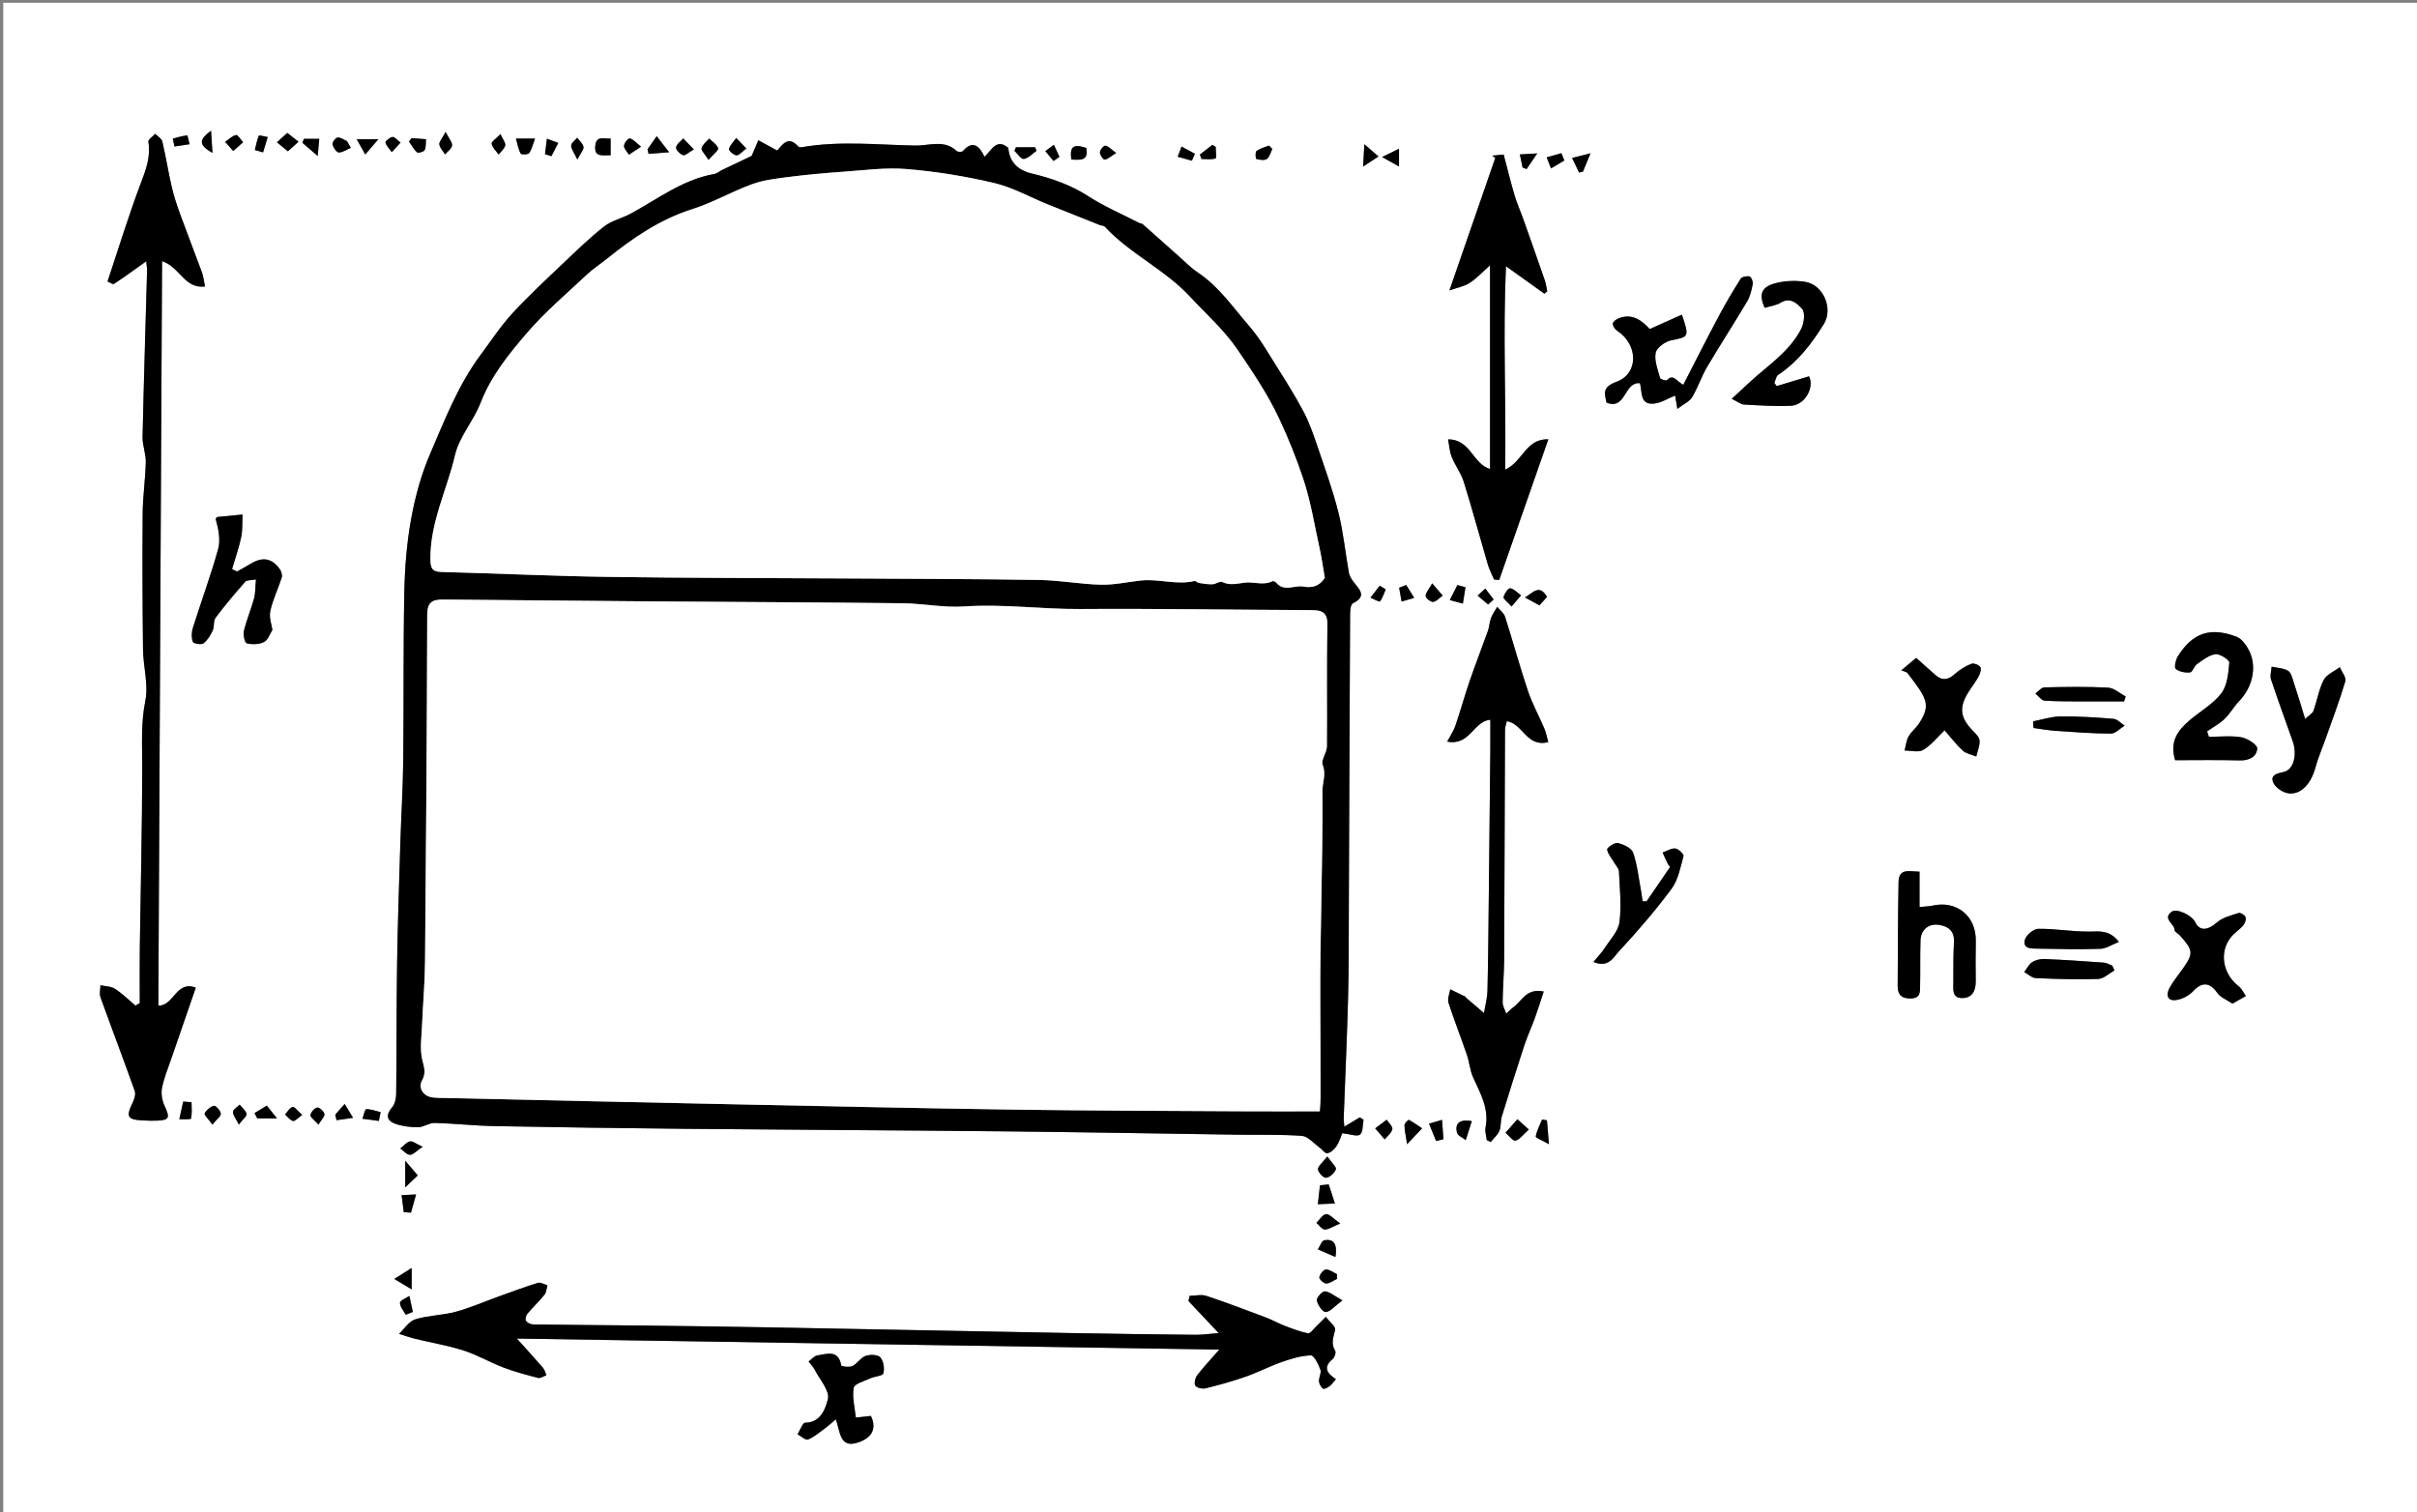 <?xml version="1.0" encoding="utf-8"?>
<!-- Generator: Adobe Illustrator 16.0.0, SVG Export Plug-In . SVG Version: 6.00 Build 0)  -->
<!DOCTYPE svg PUBLIC "-//W3C//DTD SVG 1.1//EN" "http://www.w3.org/Graphics/SVG/1.1/DTD/svg11.dtd">
<svg version="1.1" id="Layer_1" xmlns="http://www.w3.org/2000/svg" xmlns:xlink="http://www.w3.org/1999/xlink" x="0px" y="0px"
	 width="677.345px" height="423.81px" viewBox="0 0 677.345 423.81" enable-background="new 0 0 677.345 423.81"
	 xml:space="preserve">
<rect x="0" y="0" width="677.345" height="423.81" fill="#808080" stroke="none"/>
<g>
	<g>
		<path fill-rule="evenodd" clip-rule="evenodd" fill="#FFFFFF" d="M0.907,0.78c225.665,0,451.427,0,677.157,0
			c0,141.28,0,282.529,0,423.779c-225.687,0-451.343,0-677.157,0C0.907,283.29,0.907,142.02,0.907,0.78z M210.643,43.701
			c-2.8,1.33-5.52,2.613-8.23,3.915c-0.772,0.371-1.478,1.018-2.282,1.16c-8.853,1.565-15.825,7.041-23.462,11.144
			c-2.391,1.284-5.241,1.898-7.328,3.526c-3.979,3.104-7.624,6.65-11.289,10.138c-4.91,4.672-9.903,9.282-14.485,14.264
			c-3.267,3.551-5.937,7.655-8.835,11.542c-6.331,8.49-10.115,18.328-14.236,27.919c-2.474,5.761-4.167,11.982-5.287,18.165
			c-1.218,6.728-1.765,13.641-1.902,20.487c-0.316,15.721-0.125,31.452-0.303,47.177c-0.089,7.773-0.578,15.541-0.817,23.313
			c-0.345,11.175-0.735,22.351-0.906,33.529c-0.188,12.237-0.114,24.479-0.255,36.718c-0.015,1.246-0.39,2.763-1.166,3.671
			c-1.835,2.149-1.448,3.757,0.963,4.592c1.998,0.692,4.231,0.966,6.355,0.943c1.544-0.016,3.091-1.232,4.62-1.194
			c5.568,0.144,11.125,0.778,16.693,0.885c18.104,0.343,36.209,0.599,54.316,0.77c29.347,0.276,58.694,0.399,88.04,0.699
			c22.107,0.226,44.213,0.633,66.319,0.945c5.902,0.084,11.822-0.111,17.695,0.327c1.665,0.124,3.211,2.011,4.783,3.13
			c0.815,0.58,1.67,1.849,2.325,1.737c0.969-0.165,2.013-1.127,2.599-2.028c0.817-1.259,1.24-2.772,1.584-3.588
			c2.229,0.243,4.164,1.028,4.979,0.389c0.878-0.688,0.705-2.716,0.99-4.158c-0.354-0.224-0.707-0.446-1.06-0.669
			c-1.404,0.85-2.809,1.7-4.316,2.613c-0.064-0.897-0.204-1.748-0.173-2.593c0.404-11.266,0.934-22.527,1.225-33.796
			c0.222-8.616,0.167-17.24,0.204-25.861c0.116-27.11,0.209-54.222,0.355-81.333c0.006-1.065,0.145-2.779,0.768-3.087
			c4.194-2.071,1.675-4.01,0.139-6.089c-0.549-0.743-1.093-1.617-1.25-2.5c-1.007-5.625-1.543-11.36-2.935-16.884
			c-1.604-6.369-3.858-12.579-5.974-18.811c-1.095-3.227-2.234-6.489-3.822-9.486c-2.367-4.465-5.076-8.757-7.775-13.037
			c-2.317-3.674-4.496-7.512-7.322-10.768c-4.586-5.282-8.558-11.188-14.546-15.17c-1.899-1.264-3.518-2.954-5.239-4.478
			c-3.393-3.005-6.761-6.038-10.162-9.034c-0.258-0.227-0.718-0.207-1.046-0.375c-4.767-2.456-9.748-4.582-14.23-7.48
			c-4.973-3.217-10.358-5.039-15.982-6.397c-3.876-0.935-6.123-3.336-6.408-7.137c-3.306-2.806-4.633,0.609-6.666,2.492
			c-1.529-3.204-3.331-4.67-6.078-1.592c-0.266,0.298-1.432,0.276-1.758-0.038c-3.421-3.282-7.785-1.446-11.43-1.51
			c-10.593-0.185-21.257-1.395-31.837,0.441c-0.35,0.061-0.893,0.051-1.081-0.161c-2.913-3.293-4.512-0.371-5.914,1.111
			c-1.939-1.056-3.616-1.968-5.292-2.881C211.883,40.795,211.248,42.282,210.643,43.701z M40.981,73.224
			c0.111,1.215,0.252,1.934,0.232,2.647c-0.428,15.546-0.923,31.091-1.261,46.64c-0.05,2.307,0.957,4.637,0.906,6.943
			c-0.106,4.803-0.836,9.596-0.876,14.397c-0.105,12.716-0.059,25.435,0.096,38.15c0.059,4.836,1.576,9.868,0.646,14.449
			c-1.267,6.244-0.863,12.306-0.867,18.505c-0.012,16.859-0.449,33.719-0.677,50.579c-0.07,5.196-0.011,10.394-0.011,15.591
			c-0.405,0.234-0.811,0.469-1.216,0.703c-1.891-1.594-3.664-3.371-5.721-4.709c-1.109-0.722-2.706-0.692-4.083-1.002
			c-0.014,1.13-0.349,2.375,0.01,3.371c3.154,8.77,6.478,17.479,9.605,26.257c0.319,0.895-0.084,2.242-0.546,3.187
			c-1.985,4.056-1.568,4.872,2.896,5.074c1.249,0.056,2.502,0.123,3.749,0.07c3.645-0.154,3.824-0.757,2.243-4.18
			c-0.687-1.487-1.014-3.443-0.698-5.024c0.576-2.874,1.73-5.637,2.687-8.431c2.206-6.44,4.438-12.871,6.775-19.643
			c-5.489-2.16-6.145,5.162-10.495,5.046c0.346-69.338,0.693-138.849,1.042-208.673c5.066,1.693,6.174,7.779,12.034,7.125
			c-0.321-1.55-0.423-2.776-0.832-3.891c-1.985-5.416-4.099-10.786-6.071-16.206c-0.928-2.551-1.798-5.143-2.412-7.782
			c-0.985-4.239-1.655-8.553-2.657-12.788c-0.192-0.815-1.301-1.414-1.986-2.112c-0.673,0.744-2.014,1.601-1.911,2.214
			c0.729,4.33-0.774,8.035-2.263,11.989c-3.333,8.857-6.099,17.927-9.179,27.159c0.546,0.218,1.471,0.896,1.809,0.674
			C34.862,77.648,37.67,75.58,40.981,73.224z M341.526,373.602c-2.801,0.221-4.604,0.5-6.402,0.482
			c-11.117-0.113-22.234-0.254-33.35-0.457c-29.064-0.532-58.128-1.118-87.192-1.646c-12.109-0.22-24.221-0.368-36.332-0.511
			c-9.61-0.111-19.223-0.144-28.833-0.286c-0.706-0.01-1.643-0.469-2.024-1.026c-0.272-0.397-0.007-1.489,0.387-1.961
			c1.542-1.841,3.315-3.49,4.82-5.357c0.538-0.668,0.558-1.752,0.814-2.646c-0.908-0.242-1.941-0.894-2.702-0.658
			c-3.743,1.157-7.417,2.536-11.106,3.862c-3.953,1.422-7.823,3.14-11.864,4.23c-3.706,1.001-7.695,0.995-11.349,2.118
			c-1.77,0.543-3.058,2.658-4.563,4.062c1.488,0.465,2.957,1.009,4.468,1.377c4.552,1.112,9.208,1.882,13.656,3.309
			c3.816,1.224,7.344,3.314,11.104,4.744c3.167,1.204,6.467,2.085,9.755,2.927c0.663,0.169,1.536-0.478,2.312-0.748
			c-0.309-0.697-0.476-1.517-0.952-2.071c-2.07-2.417-4.229-4.757-7.328-8.206c65.951,1.034,130.916,2.053,196.86,3.087
			c-2.465,2.822-4.471,4.935-6.226,7.24c-0.552,0.726-0.896,2.301-0.482,2.882c0.45,0.632,1.986,0.949,2.882,0.729
			c3.785-0.938,7.56-1.981,11.239-3.269c3.404-1.19,6.63-2.894,10.034-4.082c2.655-0.928,5.453-1.798,8.21-1.874
			c0.887-0.023,2.1,2.469,2.674,3.995c0.34,0.899-0.468,2.172-0.403,3.256c0.045,0.743,0.562,1.631,1.15,2.092
			c0.271,0.213,1.312-0.325,1.841-0.733c0.639-0.493,1.105-1.209,1.753-1.95c-2.582-1.673-3.626-3.376-0.896-5.648
			c0.535-0.445,0.981-1.82,0.693-2.29c-1.265-2.057-0.491-3.801-0.02-5.851c0.224-0.968-1.676-2.424-2.613-3.658
			c-0.891,0.889-1.766,1.792-2.677,2.659c-0.75,0.713-1.68,2.068-2.294,1.947c-2.293-0.454-4.514-1.337-6.715-2.18
			c-1.694-0.649-3.283-1.576-4.98-2.215c-5.58-2.1-11.154-4.227-16.81-6.102c-1.406-0.466-3.112-0.025-4.68,0
			c-0.112,0.479-0.224,0.959-0.336,1.438C335.584,367.301,338.121,369.99,341.526,373.602z M433.887,207.994
			c-0.388-1.41-0.581-2.616-1.045-3.707c-1.521-3.579-3.426-7.021-4.661-10.691c-2.305-6.852-4.189-13.845-6.393-20.733
			c-0.337-1.052-1.447-1.859-2.2-2.779c-0.59,1.027-1.316,2.004-1.734,3.099c-0.436,1.14-0.455,2.436-0.865,3.591
			c-1.663,4.675-3.483,9.296-5.095,13.989c-1.437,4.18-2.607,8.45-4.034,12.634c-0.493,1.445-1.404,2.746-2.299,4.445
			c6.395,1.259,7.34-5.699,12.095-6.142c0,2.863,0.024,5.714-0.005,8.564c-0.129,13.188-0.267,26.378-0.413,39.565
			c-0.103,9.232-0.168,18.466-0.381,27.695c-0.05,2.139-0.635,4.265-0.974,6.396c-1.673-1.428-3.347-2.853-5.016-4.285
			c-0.088-0.077-0.103-0.264-0.194-0.309c-1.417-0.698-2.842-1.381-4.264-2.066c-0.188,1.258-0.833,2.661-0.484,3.748
			c1.568,4.895,3.474,9.681,5.141,14.545c0.712,2.077,0.866,4.374,1.754,6.356c2.012,4.498,4.554,8.776,3.496,14.057
			c-0.222,1.111,0.204,2.353,0.332,3.533c0.367,0.188,0.735,0.377,1.103,0.565c0.839-1.039,1.934-1.969,2.441-3.149
			c0.516-1.202,0.279-2.706,0.672-3.986c2.035-6.644,4.119-13.273,6.288-19.874c0.858-2.61,2.029-5.115,2.968-7.701
			c0.874-2.41,1.629-4.863,2.495-7.474c-4.854-1.01-6.053,2.604-8.381,4.307c-0.761,0.555-1.416,1.255-2.119,1.889
			c-0.356-1.062-1.022-2.125-1.015-3.185c0.029-3.987,0.403-7.972,0.424-11.959c0.111-21.472,0.148-42.943,0.242-64.415
			c0.004-0.784,0.327-1.566,0.514-2.401C426.857,202.833,427.768,209.511,433.887,207.994z M433.912,123.102
			c-6.368-0.151-7.066,6.231-12.105,8.517c0.288-19.276-0.647-37.92,0.227-57.016c4.137,2.962,7.455,5.338,10.773,7.714
			c0.266-0.229,0.53-0.457,0.795-0.684c-0.226-1.033-0.351-2.1-0.693-3.092c-1.961-5.681-3.962-11.349-5.975-17.012
			c-0.805-2.264-1.8-4.468-2.484-6.766c-1.066-3.58-1.941-7.218-3.063-11.453c-0.488,0.046-1.853,0.174-3.216,0.303
			c0.29,0.215,0.58,0.431,0.87,0.646c-4.15,11.99-8.301,23.98-12.848,37.117c2.186-0.766,4.094-1.095,5.605-2.05
			c1.871-1.182,3.412-2.885,5.771-4.954c0,19.634,0,38.176,0,57.064c-4.852-1.414-5.435-8.314-11.767-8.315
			c0.355,1.806,0.437,3.494,1.035,4.972c0.964,2.376,2.612,4.506,3.366,6.929c2.396,7.69,4.484,15.475,6.758,23.203
			c0.423,1.44,1.148,2.791,1.734,4.183c0.479,0.046,0.959,0.092,1.438,0.139C424.675,149.548,429.215,136.548,433.912,123.102z
			 M619.023,206.493c-0.167-0.509-0.334-1.018-0.502-1.526c1.651-1.149,3.473-2.12,4.906-3.495c1.556-1.493,2.619-3.49,4.127-5.044
			c3.543-3.655,4.971-9.237,2.909-13.709c-0.773-1.678-2.149-3.688-3.727-4.283c-7.382-2.784-12.268-1.057-16.38,5.445
			c-0.633,1-1.112,3.167-0.63,3.578c0.968,0.822,2.681,1.124,4.024,0.994c0.69-0.066,1.094-1.745,1.897-2.304
			c1.641-1.14,3.393-2.568,5.236-2.806c1.234-0.159,3.921,1.629,3.858,2.371c-0.247,2.961-0.565,6.433-2.262,8.633
			c-2.361,3.062-6.052,5.072-9.044,7.681c-3.067,2.673-5.478,5.722-3.873,11.027c5.917,0,12.01-0.117,18.096,0.056
			c2.684,0.076,4.775-1.034,4.905-3.356c0.056-1.002-2.717-2.822-4.406-3.115C625.197,206.121,622.078,206.493,619.023,206.493z
			 M470.066,114.592c1.843-1.41,3.428-2.083,4.142-3.277c1.611-2.694,2.591-5.764,4.186-8.469
			c3.646-6.186,7.573-12.208,11.235-18.386c0.852-1.437,1.245-3.203,1.56-4.872c0.125-0.663-0.404-1.979-0.872-2.102
			c-0.753-0.198-2.142,0.065-2.496,0.622c-2.188,3.439-4.267,6.959-6.183,10.558c-3.352,6.294-6.559,12.665-9.918,19.182
			c-1.929-1.041-2.827-3.201-4.583-1.295c-0.208,0.226-1.824-0.243-1.926-0.621c-0.622-2.326-1.652-4.848-1.223-7.044
			c0.282-1.442,2.651-3.179,4.336-3.509c4.981-0.976,5.13-0.907,3.011-7.198c-2.926,1.311-5.757,2.581-9.009,4.038
			c-2.046-2.193-4.716-4.559-8.675-3.017c-0.681,0.266-1.616,0.936-1.666,1.488c-0.056,0.637,0.58,1.596,1.189,1.991
			c5.918,3.831,6.149,12.02-0.169,14.322c-4.087,1.489-3.328,3.298-2.782,5.847c5.542,2.151,4.814-5.896,9.359-5.458
			c0.682,2.398-0.109,6.016,3.779,5.735c2.086-0.151,4.086-1.484,6.085-2.269C469.476,111.031,469.655,112.117,470.066,114.592z
			 M66.413,160.164c-0.46-0.226-0.921-0.452-1.381-0.678c0.872-2.971,1.921-5.905,2.554-8.926c0.431-2.057,0.28-4.236,0.389-6.36
			c-2.355,0.223-4.712,0.436-7.064,0.69c-0.175,0.019-0.318,0.338-0.477,0.519c0.803,2.875,1.423,5.898,0.685,8.542
			c-2.075,7.426-4.76,14.68-7.075,22.043c-0.381,1.212-0.419,2.744,0.008,3.898c0.179,0.484,2.361,0.872,2.963,0.416
			c1.143-0.864,1.981-2.284,2.608-3.63c0.503-1.081,0.135-2.672,0.797-3.554c2.61-3.478,5.417-6.815,8.3-10.072
			c0.471-0.533,1.695-0.398,3.012-0.66c-0.201,2.174-0.126,3.822-0.539,5.335c-0.838,3.069-2.103,6.026-2.846,9.112
			c-0.263,1.09,0.27,3.345,0.807,3.468c1.541,0.355,3.482,0.312,4.86-0.382c1.106-0.557,1.62-2.291,2.327-3.394
			c-0.18-1.339-0.988-3.438-0.591-5.278c0.689-3.196,2.189-6.209,3.189-9.351c0.21-0.663-0.055-1.699-0.475-2.303
			c-2.226-3.202-4.902-3.645-8.26-1.565C68.973,158.796,67.679,159.457,66.413,160.164z M537.938,244.285
			c-2.861-0.03-5.801-1.086-5.88,2.925c-0.19,9.716-0.19,19.436-0.245,29.153c-0.014,2.452,1.121,3.519,3.708,3.461
			c2.745-0.062,2.534-1.92,2.571-3.602c0.096-4.238-0.028-8.483,0.121-12.72c0.105-2.963,2.277-4.771,5.247-4.295
			c2.527,0.406,4.285,1.715,4.123,4.765c-0.198,3.73-0.175,7.474-0.172,11.212c0.001,1.926-0.495,4.515,2.439,4.525
			c2.849,0.011,3.885-2.063,3.834-4.805c-0.069-3.74-0.032-7.483,0.018-11.225c0.091-6.973-5.362-11.404-12.133-9.867
			c-1.016,0.23-2.085,0.224-3.632,0.375C537.938,250.674,537.938,247.623,537.938,244.285z M645.992,201.487
			c-1.199-3.875-2.145-7.072-3.189-10.236c-0.384-1.161-0.713-2.725-1.583-3.25c-1.297-0.784-3.052-0.811-4.611-1.158
			c-0.08,1.184-0.524,2.488-0.18,3.532c1.918,5.798,4.034,11.53,6.067,17.29c1.359,3.85,0.272,8.012-2.391,8.646
			c-1.79,0.427-3.998,0.781-3.037,3.016c0.607,1.413,2.75,2.844,4.341,3.018c3.516,0.383,6.263-2.763,7.479-7.263
			c0.7-2.591,1.791-5.075,2.688-7.613c1.942-5.5,4.017-10.961,5.685-16.543c0.318-1.065-0.987-2.616-1.543-3.942
			c-1.55,1.172-3.705,2.029-4.515,3.586c-1.384,2.66-1.842,5.788-2.875,8.652C648.063,199.957,647.104,200.443,645.992,201.487z
			 M497.916,108.196c-0.223-0.28-0.445-0.562-0.668-0.842c0.34-0.78,0.457-1.894,1.052-2.288c5.515-3.658,9.413-8.748,12.817-14.262
			c2.689-4.355-0.158-10.999-5.223-11.812c-2.524-0.405-5.281-0.325-7.773,0.24c-4.442,1.008-5.358,3.031-3.589,7.043
			c1.48-0.456,3.176-0.644,4.487-1.453c2.787-1.718,4.791,0.412,6.028,1.785c0.897,0.998,0.538,3.932-0.255,5.5
			c-2.74,5.43-7.56,9.069-12.101,12.92c-2.395,2.031-4.645,4.234-7.388,6.751c1.725,0.826,2.574,1.553,3.46,1.601
			c4.351,0.237,8.721,0.53,13.064,0.347c3.977-0.168,6.703-5.111,5.145-8.268C503.934,106.377,500.925,107.287,497.916,108.196z
			 M544.947,204.676c1.77,2.007,3.305,4.04,5.156,5.722c0.948,0.86,2.465,1.094,3.725,1.611c0.349-1.465,1.002-2.945,0.936-4.392
			c-0.043-0.938-1.02-1.943-1.781-2.718c-3.686-3.751-4.072-6.562-1.329-10.957c0.911-1.461,1.999-2.819,2.813-4.329
			c0.426-0.79,0.864-2.065,0.513-2.649c-0.379-0.628-1.87-1.192-2.532-0.927c-1.633,0.654-3.245,1.606-4.543,2.792
			c-1.897,1.736-3.615,2.056-5.58,0.293c-1.756-1.573-3.521-3.137-5.332-4.749c-1.441,1.211-2.44,2.051-4.17,3.504
			c0.801,0.323,1.445,0.376,1.711,0.722c5.463,7.097,6.71,8.885,3.246,14.186c-0.841,1.287-2.177,2.271-2.911,3.601
			c-0.646,1.168-0.771,2.625-1.125,3.955c1.766-0.01,3.898,0.605,5.214-0.17C541.156,208.877,542.831,206.695,544.947,204.676z
			 M625.62,281.278c1.576-0.887,2.679-1.509,3.781-2.129c-0.673-0.932-1.175-2.085-2.048-2.757c-4.481-3.449-5.521-9.66-2.09-13.814
			c0.984-1.19,2.376-2.043,3.381-3.221c0.491-0.576,0.876-1.663,0.659-2.3c-0.196-0.58-1.426-1.353-1.927-1.191
			c-2.118,0.682-4.506,1.258-6.104,2.659c-2.549,2.234-4.836,2.51-6.078-0.071c-0.948-1.971-5.221-3.998-6.651-2.904
			c-2.623,2.004,0.896,3.317,0.873,5.122c-0.006,0.484,0.996,0.947,1.472,1.478c3.813,4.246,3.865,5.013,0.731,9.466
			c-1.224,1.738-2.607,3.389-3.617,5.244c-1.007,1.852-0.732,3.77,1.872,3.4c1.706-0.241,3.623-1.262,4.795-2.533
			c2.395-2.598,4.647-2.444,6.667,0.483C622.248,279.532,624.082,280.219,625.62,281.278z M244.057,396.823
			c-1.5,0.161-2.863,0.308-4.226,0.455c-0.277-2.791-1.054-5.667-0.594-8.331c0.194-1.123,2.959-1.874,4.625-2.646
			c1.239-0.575,3.487-0.661,3.694-1.408c0.38-1.368,0.042-3.471-0.866-4.489c-0.704-0.788-2.897-0.842-4.135-0.399
			c-1.378,0.492-2.299,2.17-3.661,2.84c-0.862,0.423-3.091,0.107-3.135-0.15c-0.785-4.513-3.995-3.254-6.687-2.829
			c-0.892,0.141-1.653,1.11-2.475,1.702c0.584,0.772,1.292,1.481,1.729,2.33c1.423,2.755,4.28,5.963,3.683,8.235
			c-0.609,2.318-1.847,6.593-6.365,6.588c-0.711,0-1.424,2.108-2.137,3.242c0.984,0.534,2.218,1.729,2.901,1.47
			c1.671-0.634,3.114-1.903,4.597-2.986c1.019-0.744,1.952-1.606,3.241-2.681c1.176,3.364,1.09,7.916,5.646,6.661
			C244.631,403.122,245.696,400.162,244.057,396.823z M461.453,252.588c-0.375,0.005-0.75,0.009-1.125,0.014
			c-0.161-1.084-0.286-2.175-0.488-3.251c-0.658-3.493-1.016-7.097-2.186-10.412c-0.451-1.283-2.675-2.294-4.271-2.679
			c-0.862-0.207-3.07,1.325-2.993,1.804c0.215,1.335,1.313,2.523,2.044,3.781c0.46,0.789,1.233,1.583,1.27,2.402
			c0.211,4.731,0.753,9.538,0.137,14.18c-0.345,2.596-2.652,4.963-4.198,7.354c-0.811,1.253-1.884,2.336-3.093,3.804
			c4.206,1.789,5.624-1.332,7.049-2.869c5.221-5.625,10.267-11.459,14.837-17.616c1.871-2.521,2.495-6.03,3.354-9.182
			c0.139-0.51-1.407-2.03-2.279-2.125c-1.137-0.123-2.378,0.71-3.574,1.131c0.457,1.019,0.889,2.048,1.383,3.049
			c0.197,0.397,0.528,0.73,0.724,0.991C465.757,246.301,463.605,249.444,461.453,252.588z M593.808,263.971
			c-2.632-3.355-5.274-2.939-8.145-2.894c-4.811,0.076-9.636-0.835-14.447-0.772c-1.332,0.018-3.468,1.81-3.778,3.131
			c-0.602,2.556,1.929,2.392,3.57,2.425c5.867,0.119,11.743,0.243,17.604,0.046C590.279,265.851,591.909,264.712,593.808,263.971z
			 M592.56,271.962c-0.21-0.451-0.419-0.901-0.629-1.353c-0.784-0.287-1.555-0.771-2.354-0.829
			c-5.535-0.404-11.073-0.78-16.617-1.016c-1.155-0.049-2.504,0.271-3.459,0.891c-0.941,0.611-1.496,1.819-2.22,2.767
			c1.073,0.591,2.128,1.646,3.226,1.693c5.834,0.259,11.686,0.439,17.516,0.239C589.561,274.302,591.049,272.799,592.56,271.962z
			 M569.748,202.162c0.044,0.62,0.088,1.239,0.133,1.858c2.023,0.27,4.039,0.65,6.071,0.791c5.199,0.357,10.404,0.772,15.608,0.784
			c1.28,0.003,2.563-1.448,3.846-2.229c-1.04-0.666-2.038-1.821-3.125-1.912c-4.939-0.413-9.906-0.72-14.859-0.666
			C574.859,200.815,572.306,201.677,569.748,202.162z M595.258,196.583c0.151-0.461,0.303-0.922,0.454-1.384
			c-1.64-0.867-3.245-2.39-4.927-2.48c-5.941-0.318-11.911-0.217-17.865-0.077c-0.853,0.02-1.68,1.131-2.519,1.737
			c0.874,0.693,1.712,1.925,2.627,1.985c3.967,0.259,7.956,0.19,11.938,0.214C588.396,196.599,591.827,196.583,595.258,196.583z
			 M376.213,364.433c-2.419-1.319-3.664-2.475-4.948-2.52c-0.771-0.027-2.389,1.839-2.236,2.564
			c0.265,1.268,1.634,3.257,2.479,3.227C372.758,367.658,373.953,366.113,376.213,364.433z M428.446,316.556
			c-1.487-1.333-2.349-2.106-3.211-2.879c-1.109,1.261-2.22,2.522-3.328,3.784c0.942,0.791,2.046,2.353,2.792,2.197
			C425.87,319.414,426.799,318.012,428.446,316.556z M372.361,331.938c-0.816,0.083-1.633,0.166-2.448,0.249
			c-0.197,1.77-0.395,3.538-0.591,5.307c1.592-0.068,3.185-0.137,4.777-0.206C373.521,335.505,372.94,333.722,372.361,331.938z
			 M371.973,324.104c-1.392,1.811-2.715,2.787-2.627,3.617c0.097,0.917,1.588,2.456,2.284,2.36c1.052-0.146,2.343-1.318,2.742-2.358
			C374.598,327.134,373.247,325.939,371.973,324.104z M144.581,38.826c0.486,1.69,0.7,3.077,1.336,4.231
			c0.18,0.327,2.046,0.295,2.354-0.134c0.747-1.042,1.034-2.414,1.674-4.097C147.859,38.826,146.568,38.826,144.581,38.826z
			 M402.464,319.771c0.684-0.17,1.367-0.338,2.05-0.507c-0.133-1.805-0.266-3.61-0.397-5.415c-1.216,0.354-2.433,0.707-3.648,1.062
			C401.133,316.529,401.799,318.149,402.464,319.771z M385.386,316.236c1.253,1.446,1.962,2.265,2.671,3.083
			c0.759-0.948,1.931-1.815,2.137-2.872c0.146-0.746-1.017-1.748-1.595-2.636C387.696,314.493,386.794,315.174,385.386,316.236z
			 M59.532,315.175c1.22-1.512,2.403-2.343,2.341-3.066c-0.072-0.835-1.414-2.313-1.901-2.201c-1.023,0.237-2.13,1.187-2.62,2.143
			C57.145,312.455,58.4,313.612,59.532,315.175z M198.549,44.793c1.383-1.595,2.864-2.667,2.691-3.244
			c-0.318-1.061-1.607-1.829-2.493-2.72c-0.753,0.884-1.862,1.674-2.131,2.687C196.445,42.161,197.518,43.137,198.549,44.793z
			 M113.154,339.71c0.673,0.05,1.346,0.098,2.019,0.146c0.477-1.701,0.953-3.402,1.43-5.104c-1.354,0.062-2.707,0.124-4.06,0.187
			C112.747,336.529,112.95,338.12,113.154,339.71z M374.238,352.276c0.686-4.074-0.818-5.064-3.094-4.697
			c-0.728,0.117-1.223,1.668-1.824,2.563C370.815,350.79,372.31,351.438,374.238,352.276z M53.679,308.906
			c-0.778-0.061-1.555-0.122-2.333-0.183c-0.366,1.65-0.732,3.301-1.098,4.951c1.143-0.053,3.199,0.115,3.274-0.196
			C53.875,312.026,53.679,310.443,53.679,308.906z M171.124,43.506c0-1.612,0-3.019,0-4.665c-1.95,0.11-4.057-0.949-4.313,2.134
			C166.549,44.116,168.717,43.469,171.124,43.506z M410.689,164.584c-0.755-0.208-1.511-0.416-2.267-0.623
			c-0.711,1.407-1.422,2.813-2.134,4.22c1.224,0.328,2.447,0.656,3.671,0.984C410.203,167.638,410.446,166.111,410.689,164.584z
			 M398.537,316.216c-1.405-0.93-2.517-1.745-3.73-2.361c-0.142-0.072-1.214,0.953-1.208,1.462c0.016,1.467,0.364,2.929,0.725,5.351
			C396.138,318.75,397.037,317.801,398.537,316.216z M412.466,314.194c-3.767-0.641-4.704,0.875-4.172,3.214
			c0.193,0.849,1.607,1.419,2.465,2.116C411.313,317.798,411.865,316.069,412.466,314.194z M375.583,342.878
			c-1.897-1.324-2.974-2.661-3.955-2.596c-0.956,0.064-1.816,1.564-2.718,2.434c0.781,0.661,1.555,1.845,2.348,1.856
			C372.381,344.591,373.518,343.746,375.583,342.878z M118.449,321.386c-1.861-0.829-2.846-1.676-3.575-1.495
			c-0.998,0.249-1.802,1.276-2.69,1.971c0.894,0.639,1.767,1.741,2.686,1.78C115.734,323.678,116.644,322.591,118.449,321.386z
			 M445.726,42.966c-2.309,0.583-3.732,0.943-5.156,1.304c0.651,1.363,1.303,2.727,1.954,4.09c0.361-0.084,0.722-0.168,1.083-0.251
			C444.146,46.796,444.688,45.484,445.726,42.966z M394.077,163.939c-0.657,0.262-1.315,0.524-1.973,0.785
			c0.226,1.285,0.451,2.57,0.677,3.855c1.18-0.338,2.359-0.676,3.539-1.014C395.572,166.357,394.824,165.148,394.077,163.939z
			 M423.6,169.972c1.184-1.382,1.93-2.253,2.675-3.122c-1.012-0.717-1.961-1.798-3.063-1.988c-0.504-0.087-1.639,1.507-1.851,2.478
			C421.244,167.87,422.458,168.69,423.6,169.972z M401.364,163.491c-0.923,1.654-1.831,2.598-1.84,3.549
			c-0.004,0.586,1.437,1.731,2.101,1.645c0.953-0.124,1.789-1.142,2.675-1.778C403.498,165.975,402.698,165.043,401.364,163.491z
			 M140.247,37.576c-1.253,1.321-2.584,2.175-2.468,2.717c0.235,1.097,1.257,2.025,1.954,3.022c0.654-0.847,1.641-1.619,1.853-2.565
			C141.747,40.026,140.929,39.083,140.247,37.576z M115.32,38.727c-0.232,0.315-0.464,0.63-0.697,0.944
			c0.728,1.034,1.324,2.218,2.251,3.02c0.329,0.284,1.896-0.15,2.135-0.632c0.426-0.865,0.272-2.015,0.361-3.045
			C118.02,38.918,116.67,38.823,115.32,38.727z M152.733,43.195c0.601,0.192,1.201,0.384,1.801,0.577
			c0.641-1.24,1.282-2.48,1.923-3.72c-1.066-0.391-2.132-0.781-3.199-1.172C153.083,40.317,152.909,41.756,152.733,43.195z
			 M106.163,314.148c0.168-0.815,0.335-1.63,0.503-2.444c-1.344-0.33-2.696-0.886-4.029-0.846c-0.385,0.011-0.719,1.733-1.075,2.672
			C103.095,313.735,104.629,313.941,106.163,314.148z M209.153,41.616c-1.243-1.3-2.029-2.121-2.816-2.942
			c-0.736,1.016-1.713,1.955-2.072,3.089c-0.119,0.375,1.329,1.711,2.12,1.768C207.12,43.583,207.934,42.516,209.153,41.616z
			 M115.37,355.365c-2.173,1.367-3.293,2.073-4.875,3.069c1.715,1.031,2.79,1.678,4.875,2.932
			C115.37,359.148,115.37,357.701,115.37,355.365z M374.707,358.407c-0.009-0.44-0.018-0.88-0.026-1.32
			c-1.044-0.477-2.114-1.356-3.125-1.292c-0.698,0.044-1.683,1.33-1.826,2.181c-0.084,0.496,1.243,1.743,1.925,1.736
			C372.677,359.699,373.689,358.882,374.707,358.407z M284.721,41.266c-0.146,0.332-0.292,0.665-0.439,0.996
			c0.888,0.818,1.895,2.4,2.637,2.284c1.272-0.197,2.38-1.456,3.557-2.269c-0.132-0.338-0.264-0.675-0.395-1.012
			C288.294,41.266,286.508,41.266,284.721,41.266z M434.083,320.677c-0.263-3.119-0.413-4.911-0.564-6.703
			c-0.457-0.074-0.914-0.147-1.371-0.221c-0.64,1.575-1.466,3.115-1.77,4.752C430.313,318.859,432.129,319.562,434.083,320.677z
			 M438.401,44.977c-0.278-0.681-0.557-1.361-0.835-2.042c-1.374,0.387-2.747,0.772-4.121,1.16c0.404,1.034,0.809,2.068,1.214,3.102
			C435.906,46.458,437.153,45.718,438.401,44.977z M124.885,36.984c-0.994,1.854-1.87,2.736-1.766,3.481
			c0.138,0.99,1.039,1.875,1.612,2.805c0.691-0.823,1.814-1.583,1.95-2.488C126.807,39.942,125.874,38.947,124.885,36.984z
			 M194.435,41.875c-1.311-1.365-2.135-2.223-2.959-3.08c-0.724,0.836-1.913,1.617-2.019,2.525
			c-0.079,0.678,1.121,1.896,1.974,2.163C192.039,43.674,193.017,42.684,194.435,41.875z M179.651,41.105
			c-1.542-1.206-2.292-2.193-3.159-2.309c-0.478-0.064-1.589,1.315-1.62,2.075c-0.031,0.807,0.88,1.651,1.379,2.479
			C177.12,42.777,177.988,42.205,179.651,41.105z M181.465,41.832c0.098,0.425,0.197,0.85,0.296,1.275
			c1.61-0.124,3.22-0.248,5.755-0.442c-1.586-2.047-2.417-3.118-3.485-4.497C182.942,39.724,182.204,40.778,181.465,41.832z
			 M65.366,42.312c1.186-1.053,1.976-1.754,2.767-2.456c-0.675-0.718-1.5-2.122-1.993-2.014c-1.104,0.242-2.042,1.237-3.046,1.925
			C63.72,40.47,64.348,41.171,65.366,42.312z M334.019,45.037c0.283-0.647,0.566-1.294,0.849-1.941
			c-1.249-0.674-2.498-1.349-3.748-2.024c-0.36,0.955-0.721,1.909-1.082,2.864C331.366,44.303,332.693,44.67,334.019,45.037z
			 M427.351,167.439c1.728,0.94,2.866,1.56,4.071,2.215c0.815-0.915,1.504-1.685,2.123-2.38
			C431.385,163.627,429.706,166.051,427.351,167.439z M113.714,368.462c0.659-0.263,1.316-0.525,1.975-0.788
			c-0.319-1.495-0.639-2.99-0.958-4.485c-0.937,0.64-2.63,1.266-2.64,1.921C112.073,366.218,113.116,367.344,113.714,368.462z
			 M117.077,329.416c-1.058-1.234-1.959-2.285-3.514-4.101c0,2.59,0,4.493,0,7.447C115.357,331.054,116.215,330.236,117.077,329.416
			z M300.262,44.708c2.553,0.125,4.859,0.419,4.157-3.247C301.678,40.582,299.519,40.323,300.262,44.708z M161.801,44.721
			c0.978-1.911,1.849-2.823,1.719-3.56c-0.164-0.93-1.144-1.717-1.771-2.565c-0.599,0.73-1.652,1.442-1.683,2.197
			C160.027,41.72,160.842,42.684,161.801,44.721z M48.424,38.841c0.155,0.736,0.31,1.472,0.464,2.208
			c1.413-0.211,2.825-0.422,4.238-0.633c-0.23-0.862-0.541-2.483-0.68-2.469C51.089,38.088,49.761,38.504,48.424,38.841z
			 M85.166,38.913c-0.14,0.37-0.28,0.74-0.421,1.11c1.155,0.99,2.311,1.98,4.296,3.682c0.207-2.323,0.316-3.557,0.426-4.792
			C88.034,38.913,86.6,38.913,85.166,38.913z M80.493,37.25c-1.008,0.92-1.869,1.707-2.876,2.626
			c1.207,1.001,2.118,1.756,3.05,2.529c0.977-0.879,1.85-1.664,2.988-2.688C82.467,38.79,81.545,38.071,80.493,37.25z
			 M99.969,39.008c1.042,1.873,1.652,2.969,2.39,4.295c1.129-1.321,2.022-2.366,3.67-4.295
			C103.509,39.008,102.022,39.008,99.969,39.008z M71.427,42.046c0.765,0.218,1.531,0.436,2.296,0.653
			c0.435-1.429,0.87-2.858,1.304-4.288c-0.865-0.146-2.404-0.582-2.486-0.39C71.995,39.288,71.762,40.689,71.427,42.046z
			 M89.246,315.172c0.866-1.437,1.84-2.349,1.68-2.967c-0.201-0.777-1.444-1.921-2.027-1.809c-0.782,0.148-1.769,1.289-1.894,2.12
			C86.917,313.106,88.106,313.89,89.246,315.172z M93.952,312.392c0.119,0.514,0.238,1.029,0.357,1.543
			c1.542-0.22,3.085-0.439,4.628-0.66c-0.711-1.178-1.423-2.355-2.348-3.885C95.353,310.798,94.652,311.595,93.952,312.392z
			 M356.552,41.735c-0.317-0.314-0.634-0.629-0.95-0.943c-1.188,0.49-2.499,0.814-3.504,1.555c-0.379,0.28-0.206,2.168-0.017,2.214
			c0.954,0.23,2.26,0.469,2.942-0.009C355.807,44.004,356.065,42.707,356.552,41.735z M84.691,312.463
			c-1.259-1.094-2.135-2.354-2.696-2.226c-0.827,0.188-1.428,1.364-2.125,2.119c0.745,0.638,1.413,1.59,2.265,1.801
			C82.67,314.289,83.479,313.311,84.691,312.463z M387.312,44.006c1.776,0.992,2.88,1.607,4.749,2.649c0-1.938,0-3.258,0-4.963
			C390.264,42.568,389.194,43.089,387.312,44.006z M388.338,165.181c-0.561-0.342-1.12-0.685-1.68-1.027
			c-0.868,1.114-1.736,2.227-2.604,3.34c0.919,0.382,2.473,1.277,2.647,1.06C387.467,167.605,387.829,166.334,388.338,165.181z
			 M66.924,315.169c1.163-1.521,2.3-2.389,2.171-2.979c-0.211-0.965-1.249-1.749-1.938-2.609c-0.659,0.675-1.801,1.313-1.854,2.031
			C65.237,312.495,66.081,313.445,66.924,315.169z M71.321,311.953c0.258,0.497,0.517,0.995,0.775,1.492c1.567,0,3.134,0,5.536,0
			c-1.389-1.738-2.125-2.661-2.865-3.587C73.511,310.622,72.416,311.287,71.321,311.953z M425.928,43.28
			c0.306,1.463,0.537,2.573,0.768,3.683c0.377,0.137,0.753,0.274,1.129,0.411c0.795-1.175,1.59-2.35,2.959-4.374
			C428.423,43.136,427.374,43.196,425.928,43.28z M112.258,39.947c-0.942-0.692-1.667-1.636-2.267-1.563
			c-0.751,0.092-2.068,1.208-1.97,1.547c0.283,0.993,1.148,1.821,1.785,2.714C110.493,41.89,111.18,41.133,112.258,39.947z
			 M336.258,43.309c0.145,0.415,0.291,0.83,0.436,1.245c1.334,0,2.744,0.233,3.955-0.154c0.326-0.104,0.049-2.093,0.049-3.216
			c-0.319-0.19-0.639-0.381-0.958-0.571C338.579,41.511,337.419,42.41,336.258,43.309z M382.009,46.667
			c2.021-1.319,3.08-2.01,4.304-2.81c-1.143-0.991-2.104-1.824-3.964-3.438C382.217,42.847,382.135,44.346,382.009,46.667z
			 M98.312,41.428c-0.357-0.623-0.713-1.247-1.069-1.871c-0.884-0.38-1.804-1.107-2.639-1.02c-0.572,0.059-1.53,1.357-1.415,1.916
			c0.182,0.885,1.102,2.254,1.737,2.269C96.044,42.748,97.182,41.906,98.312,41.428z M417.035,169.415
			c0.515-0.467,1.029-0.935,1.543-1.402c-0.781-1.024-1.563-2.047-2.345-3.071c-0.716,0.662-1.432,1.324-2.146,1.986
			C415.069,167.757,416.053,168.586,417.035,169.415z M295.237,45.121c0.554-0.385,1.107-0.769,1.661-1.153
			c-0.519-1.127-1.037-2.254-1.557-3.381c-0.8,0.589-1.601,1.18-2.402,1.77C293.706,43.277,294.471,44.199,295.237,45.121z
			 M312.792,42.864c-1.459-1.047-2.196-1.929-3.03-2.033c-0.46-0.058-1.497,1.177-1.519,1.854c-0.023,0.71,0.917,2.083,1.328,2.044
			C310.441,44.645,311.239,43.831,312.792,42.864z M59.546,42.84c-0.152-2.339-0.25-3.841-0.404-6.215
			C55.838,39.077,55.464,40.589,59.546,42.84z"/>
		<path fill-rule="evenodd" clip-rule="evenodd" d="M210.643,43.701c0.605-1.419,1.24-2.906,1.874-4.393
			c1.677,0.913,3.354,1.825,5.292,2.881c1.401-1.482,3.001-4.405,5.914-1.111c0.188,0.212,0.731,0.222,1.081,0.161
			c10.58-1.835,21.244-0.626,31.837-0.441c3.645,0.064,8.009-1.772,11.43,1.51c0.327,0.313,1.492,0.335,1.758,0.038
			c2.748-3.078,4.549-1.612,6.078,1.592c2.032-1.883,3.359-5.298,6.666-2.492c0.286,3.8,2.532,6.202,6.408,7.137
			c5.624,1.358,11.009,3.181,15.982,6.397c4.482,2.898,9.463,5.025,14.23,7.48c0.328,0.169,0.788,0.148,1.046,0.375
			c3.401,2.996,6.769,6.029,10.162,9.034c1.721,1.524,3.339,3.214,5.239,4.478c5.989,3.982,9.96,9.888,14.546,15.17
			c2.826,3.256,5.005,7.094,7.322,10.768c2.699,4.28,5.408,8.572,7.775,13.037c1.588,2.998,2.728,6.26,3.822,9.486
			c2.115,6.231,4.369,12.442,5.974,18.811c1.392,5.523,1.928,11.259,2.935,16.884c0.157,0.884,0.701,1.757,1.25,2.5
			c1.536,2.08,4.056,4.019-0.139,6.089c-0.623,0.308-0.762,2.021-0.768,3.087c-0.146,27.111-0.239,54.223-0.355,81.333
			c-0.037,8.621,0.018,17.245-0.204,25.861c-0.291,11.269-0.82,22.53-1.225,33.796c-0.031,0.845,0.108,1.695,0.173,2.593
			c1.508-0.913,2.912-1.764,4.316-2.613c0.353,0.223,0.706,0.445,1.06,0.669c-0.285,1.442-0.112,3.47-0.99,4.158
			c-0.815,0.64-2.751-0.146-4.979-0.389c-0.344,0.815-0.767,2.329-1.584,3.588c-0.586,0.901-1.63,1.863-2.599,2.028
			c-0.655,0.111-1.51-1.157-2.325-1.737c-1.572-1.119-3.118-3.006-4.783-3.13c-5.873-0.438-11.793-0.243-17.695-0.327
			c-22.106-0.313-44.212-0.72-66.319-0.945c-29.346-0.3-58.693-0.423-88.04-0.699c-18.106-0.171-36.212-0.427-54.316-0.77
			c-5.568-0.106-11.125-0.741-16.693-0.885c-1.528-0.038-3.075,1.179-4.62,1.194c-2.124,0.022-4.357-0.251-6.355-0.943
			c-2.411-0.835-2.798-2.442-0.963-4.592c0.775-0.908,1.151-2.425,1.166-3.671c0.141-12.239,0.067-24.48,0.255-36.718
			c0.171-11.179,0.561-22.354,0.906-33.529c0.239-7.772,0.729-15.54,0.817-23.313c0.179-15.725-0.013-31.456,0.303-47.177
			c0.138-6.846,0.684-13.76,1.902-20.487c1.12-6.183,2.813-12.404,5.287-18.165c4.121-9.592,7.905-19.43,14.236-27.919
			c2.898-3.886,5.568-7.99,8.835-11.542c4.582-4.982,9.575-9.592,14.485-14.264c3.665-3.487,7.311-7.033,11.289-10.138
			c2.087-1.628,4.937-2.242,7.328-3.526c7.637-4.103,14.609-9.578,23.462-11.144c0.804-0.142,1.51-0.79,2.282-1.16
			C205.124,46.314,207.843,45.031,210.643,43.701z M369.854,311.454c0.091-1.603,0.222-2.83,0.221-4.058
			c-0.008-8.494-0.019-16.989-0.072-25.483c-0.13-20.059,0.759-40.106,0.595-60.166c-0.021-2.445,1.125-4.738,0.062-7.406
			c-0.529-1.332,1.168-3.389,1.186-5.125c0.118-11.244-0.143-22.495,0.153-33.732c0.098-3.684-1.22-4.479-4.442-4.491
			c-21.607-0.074-43.214-0.458-64.818-0.309c-10.86,0.075-21.646-1.472-32.543-0.722c-5.721,0.393-11.534-0.834-17.311-0.899
			c-23.737-0.265-47.475-0.351-71.212-0.531c-18.87-0.144-37.74-0.323-56.61-0.5c-2.901-0.027-5.321-0.11-5.332,4.164
			c-0.082,32.481-0.323,64.96-0.615,97.441c-0.053,5.955-0.603,11.903-0.846,17.857c-0.128,3.155-0.646,6.447,0.059,9.43
			c0.505,2.137,1.164,3.697-0.039,5.866c-1.205,2.174,0.422,4.472,2.958,4.772c1.237,0.147,2.496,0.136,3.745,0.163
			c26.5,0.585,52.999,1.192,79.499,1.737c26.605,0.549,53.21,1.135,79.819,1.516c21.368,0.305,42.74,0.339,64.11,0.468
			C355.398,311.49,362.381,311.454,369.854,311.454z M371.266,161.916c-0.587-3.367-0.91-5.764-1.432-8.119
			c-1.466-6.62-2.521-13.388-4.677-19.782c-1.915-5.683-4.156-11.301-6.758-16.815c-3.247-6.877-7.423-13.038-11.587-19.169
			c-3.74-5.508-8.882-10.073-13.471-14.994c-7.038-7.547-16.719-11.89-23.749-19.467c-0.292-0.314-0.939-0.277-1.399-0.46
			c-4.869-1.936-9.741-3.863-14.597-5.832c-4.989-2.022-9.803-4.759-14.979-5.979c-8.034-1.894-16.269-3.234-24.492-3.918
			c-5.976-0.497-12.078,0.356-18.113,0.772c-5.047,0.349-10.092,0.818-15.109,1.461c-3.431,0.439-6.965,0.85-10.182,2.021
			c-5.661,2.061-10.963,5.169-16.688,6.977c-9.044,2.857-16.574,8.019-23.811,13.834c-1.919,1.542-4.008,2.898-5.796,4.577
			c-5.654,5.31-11.635,10.361-16.67,16.217c-5.105,5.936-10.107,12.068-13.033,19.637c-1.96,5.073-5.984,9.512-7.186,14.677
			c-2.257,9.695-7.006,18.803-6.915,29.088c0.022,2.577,0.427,3.585,3.146,3.654c15.559,0.401,31.112,1.151,46.673,1.379
			c22.469,0.329,44.943,0.307,67.414,0.444c17.816,0.11,35.634,0.126,53.447,0.417c5.761,0.094,11.504,1.198,17.266,1.328
			c3.724,0.085,7.466-0.788,11.205-1.18c4.985-0.523,9.952,1.333,14.959,0.146c0.353-0.083,0.813,0.48,1.253,0.547
			c1.255,0.192,2.532,0.418,3.791,0.37c0.924-0.036,2.069-0.968,2.706-0.659c2.277,1.105,4.235,0.42,6.533,0.177
			c2.395-0.254,5.058,0.89,7.612-0.397c0.218-0.109,0.785,0.145,0.991,0.395c2.255,2.73,5.128,0.665,7.611,1.12
			C368.533,164.988,370.213,163.598,371.266,161.916z"/>
		<path fill-rule="evenodd" clip-rule="evenodd" d="M40.981,73.224c-3.311,2.356-6.119,4.425-9.033,6.331
			c-0.337,0.221-1.263-0.456-1.809-0.674c3.08-9.232,5.846-18.302,9.179-27.159c1.488-3.954,2.991-7.659,2.263-11.989
			c-0.104-0.614,1.238-1.47,1.911-2.214c0.686,0.698,1.794,1.296,1.986,2.112c1.002,4.234,1.672,8.548,2.657,12.788
			c0.614,2.639,1.484,5.231,2.412,7.782c1.972,5.42,4.086,10.79,6.071,16.206c0.409,1.114,0.511,2.341,0.832,3.891
			c-5.859,0.654-6.968-5.431-12.034-7.125c-0.348,69.824-0.695,139.335-1.042,208.673c4.35,0.116,5.006-7.206,10.495-5.046
			c-2.337,6.771-4.569,13.202-6.775,19.643c-0.957,2.794-2.111,5.557-2.687,8.431c-0.316,1.581,0.011,3.537,0.698,5.024
			c1.581,3.423,1.402,4.025-2.243,4.18c-1.247,0.053-2.5-0.015-3.749-0.07c-4.464-0.202-4.882-1.019-2.896-5.074
			c0.462-0.944,0.865-2.292,0.546-3.187c-3.128-8.778-6.451-17.487-9.605-26.257c-0.358-0.996-0.023-2.241-0.01-3.371
			c1.376,0.31,2.974,0.28,4.083,1.002c2.057,1.338,3.83,3.115,5.721,4.709c0.405-0.234,0.811-0.469,1.216-0.703
			c0-5.197-0.06-10.395,0.011-15.591c0.229-16.86,0.666-33.72,0.677-50.579c0.004-6.199-0.4-12.261,0.867-18.505
			c0.93-4.582-0.587-9.613-0.646-14.449c-0.154-12.715-0.201-25.434-0.096-38.15c0.04-4.801,0.77-9.594,0.876-14.397
			c0.051-2.306-0.956-4.636-0.906-6.943c0.337-15.548,0.833-31.093,1.261-46.64C41.233,75.157,41.092,74.439,40.981,73.224z"/>
		<path fill-rule="evenodd" clip-rule="evenodd" d="M341.526,373.602c-3.406-3.611-5.942-6.301-8.477-8.989
			c0.112-0.479,0.224-0.96,0.336-1.438c1.568-0.025,3.274-0.466,4.68,0c5.656,1.875,11.23,4.002,16.81,6.102
			c1.697,0.639,3.286,1.565,4.98,2.215c2.201,0.843,4.422,1.726,6.715,2.18c0.614,0.121,1.544-1.234,2.294-1.947
			c0.911-0.867,1.786-1.771,2.677-2.659c0.938,1.234,2.837,2.69,2.613,3.658c-0.472,2.05-1.245,3.794,0.02,5.851
			c0.288,0.47-0.158,1.845-0.693,2.29c-2.729,2.272-1.686,3.976,0.896,5.648c-0.647,0.741-1.114,1.457-1.753,1.95
			c-0.529,0.408-1.569,0.946-1.841,0.733c-0.589-0.461-1.105-1.349-1.15-2.092c-0.064-1.084,0.743-2.356,0.403-3.256
			c-0.574-1.526-1.787-4.019-2.674-3.995c-2.757,0.076-5.555,0.946-8.21,1.874c-3.404,1.188-6.63,2.892-10.034,4.082
			c-3.68,1.287-7.454,2.33-11.239,3.269c-0.896,0.221-2.432-0.097-2.882-0.729c-0.413-0.581-0.07-2.156,0.482-2.882
			c1.754-2.306,3.761-4.418,6.226-7.24c-65.944-1.034-130.91-2.053-196.86-3.087c3.099,3.449,5.258,5.789,7.328,8.206
			c0.476,0.555,0.643,1.374,0.952,2.071c-0.776,0.271-1.649,0.917-2.312,0.748c-3.288-0.842-6.587-1.723-9.755-2.927
			c-3.761-1.43-7.289-3.521-11.104-4.744c-4.448-1.427-9.104-2.196-13.656-3.309c-1.511-0.368-2.98-0.912-4.468-1.377
			c1.505-1.403,2.793-3.519,4.563-4.062c3.654-1.123,7.644-1.117,11.349-2.118c4.041-1.091,7.911-2.809,11.864-4.23
			c3.689-1.326,7.364-2.705,11.106-3.862c0.76-0.235,1.794,0.416,2.702,0.658c-0.256,0.895-0.277,1.979-0.814,2.646
			c-1.505,1.867-3.278,3.517-4.82,5.357c-0.395,0.472-0.66,1.563-0.387,1.961c0.381,0.558,1.318,1.017,2.024,1.026
			c9.611,0.143,19.223,0.175,28.833,0.286c12.111,0.143,24.223,0.291,36.332,0.511c29.064,0.527,58.128,1.113,87.192,1.646
			c11.116,0.203,22.233,0.344,33.35,0.457C336.923,374.102,338.725,373.822,341.526,373.602z"/>
		<path fill-rule="evenodd" clip-rule="evenodd" d="M433.887,207.994c-6.119,1.517-7.029-5.161-11.607-5.877
			c-0.187,0.835-0.51,1.617-0.514,2.401c-0.094,21.472-0.131,42.943-0.242,64.415c-0.021,3.987-0.395,7.972-0.424,11.959
			c-0.008,1.06,0.658,2.123,1.015,3.185c0.703-0.634,1.358-1.334,2.119-1.889c2.328-1.702,3.526-5.316,8.381-4.307
			c-0.866,2.61-1.621,5.063-2.495,7.474c-0.938,2.586-2.109,5.091-2.968,7.701c-2.169,6.601-4.253,13.23-6.288,19.874
			c-0.393,1.28-0.156,2.784-0.672,3.986c-0.508,1.181-1.603,2.11-2.441,3.149c-0.367-0.188-0.735-0.377-1.103-0.565
			c-0.128-1.181-0.554-2.422-0.332-3.533c1.058-5.28-1.484-9.559-3.496-14.057c-0.888-1.982-1.042-4.279-1.754-6.356
			c-1.667-4.864-3.572-9.65-5.141-14.545c-0.349-1.087,0.297-2.49,0.484-3.748c1.422,0.686,2.847,1.368,4.264,2.066
			c0.092,0.045,0.106,0.231,0.194,0.309c1.669,1.433,3.343,2.857,5.016,4.285c0.339-2.132,0.924-4.258,0.974-6.396
			c0.213-9.229,0.278-18.463,0.381-27.695c0.146-13.188,0.284-26.377,0.413-39.565c0.029-2.85,0.005-5.701,0.005-8.564
			c-4.755,0.443-5.7,7.401-12.095,6.142c0.895-1.699,1.806-3,2.299-4.445c1.427-4.184,2.598-8.454,4.034-12.634
			c1.611-4.692,3.432-9.313,5.095-13.989c0.41-1.155,0.43-2.451,0.865-3.591c0.418-1.095,1.145-2.071,1.734-3.099
			c0.753,0.92,1.863,1.727,2.2,2.779c2.203,6.888,4.088,13.881,6.393,20.733c1.235,3.67,3.14,7.112,4.661,10.691
			C433.306,205.378,433.499,206.584,433.887,207.994z"/>
		<path fill-rule="evenodd" clip-rule="evenodd" d="M433.912,123.102c-4.697,13.446-9.237,26.446-13.778,39.446
			c-0.479-0.046-0.959-0.092-1.438-0.139c-0.586-1.392-1.312-2.742-1.734-4.183c-2.273-7.729-4.362-15.513-6.758-23.203
			c-0.754-2.423-2.402-4.553-3.366-6.929c-0.599-1.478-0.68-3.166-1.035-4.972c6.332,0,6.915,6.901,11.767,8.315
			c0-18.888,0-37.43,0-57.064c-2.358,2.069-3.899,3.772-5.771,4.954c-1.512,0.955-3.42,1.284-5.605,2.05
			c4.547-13.137,8.697-25.127,12.848-37.117c-0.29-0.215-0.58-0.431-0.87-0.646c1.363-0.128,2.728-0.256,3.216-0.303
			c1.122,4.235,1.997,7.873,3.063,11.453c0.685,2.298,1.68,4.502,2.484,6.766c2.013,5.663,4.014,11.331,5.975,17.012
			c0.343,0.992,0.468,2.06,0.693,3.092c-0.265,0.228-0.529,0.456-0.795,0.684c-3.318-2.376-6.637-4.752-10.773-7.714
			c-0.874,19.096,0.062,37.739-0.227,57.016C426.846,129.333,427.544,122.951,433.912,123.102z"/>
		<path fill-rule="evenodd" clip-rule="evenodd" d="M619.023,206.493c3.055,0,6.174-0.372,9.137,0.145
			c1.689,0.293,4.462,2.113,4.406,3.115c-0.13,2.322-2.222,3.432-4.905,3.356c-6.086-0.173-12.179-0.056-18.096-0.056
			c-1.604-5.305,0.806-8.354,3.873-11.027c2.992-2.609,6.683-4.619,9.044-7.681c1.696-2.2,2.015-5.671,2.262-8.633
			c0.063-0.741-2.624-2.529-3.858-2.371c-1.844,0.237-3.596,1.666-5.236,2.806c-0.804,0.559-1.207,2.237-1.897,2.304
			c-1.344,0.13-3.057-0.172-4.024-0.994c-0.482-0.411-0.003-2.578,0.63-3.578c4.112-6.502,8.998-8.229,16.38-5.445
			c1.577,0.596,2.953,2.605,3.727,4.283c2.062,4.473,0.634,10.055-2.909,13.709c-1.508,1.554-2.571,3.551-4.127,5.044
			c-1.434,1.375-3.255,2.346-4.906,3.495C618.689,205.475,618.856,205.983,619.023,206.493z"/>
		<path fill-rule="evenodd" clip-rule="evenodd" d="M470.066,114.592c-0.411-2.475-0.591-3.561-0.619-3.734
			c-1.999,0.785-3.999,2.118-6.085,2.269c-3.889,0.281-3.098-3.337-3.779-5.735c-4.545-0.438-3.817,7.61-9.359,5.458
			c-0.546-2.549-1.305-4.357,2.782-5.847c6.318-2.303,6.087-10.491,0.169-14.322c-0.609-0.395-1.245-1.354-1.189-1.991
			c0.05-0.552,0.985-1.222,1.666-1.488c3.959-1.542,6.629,0.824,8.675,3.017c3.252-1.458,6.083-2.727,9.009-4.038
			c2.119,6.291,1.971,6.222-3.011,7.198c-1.685,0.33-4.054,2.067-4.336,3.509c-0.43,2.197,0.601,4.718,1.223,7.044
			c0.102,0.378,1.718,0.847,1.926,0.621c1.756-1.905,2.654,0.255,4.583,1.295c3.359-6.518,6.566-12.888,9.918-19.182
			c1.916-3.599,3.995-7.119,6.183-10.558c0.354-0.557,1.743-0.82,2.496-0.622c0.468,0.123,0.997,1.439,0.872,2.102
			c-0.314,1.669-0.708,3.436-1.56,4.872c-3.662,6.178-7.589,12.2-11.235,18.386c-1.595,2.705-2.574,5.775-4.186,8.469
			C473.494,112.509,471.909,113.182,470.066,114.592z"/>
		<path fill-rule="evenodd" clip-rule="evenodd" d="M66.413,160.164c1.266-0.707,2.56-1.368,3.79-2.13
			c3.357-2.08,6.034-1.636,8.26,1.565c0.42,0.604,0.686,1.64,0.475,2.303c-1,3.142-2.5,6.155-3.189,9.351
			c-0.396,1.839,0.412,3.939,0.591,5.278c-0.707,1.104-1.221,2.837-2.327,3.394c-1.378,0.694-3.319,0.738-4.86,0.382
			c-0.538-0.124-1.07-2.378-0.807-3.468c0.743-3.086,2.008-6.043,2.846-9.112c0.413-1.513,0.338-3.161,0.539-5.335
			c-1.317,0.262-2.541,0.127-3.012,0.66c-2.883,3.257-5.69,6.595-8.3,10.072c-0.662,0.882-0.294,2.474-0.797,3.554
			c-0.627,1.346-1.465,2.766-2.608,3.63c-0.602,0.456-2.784,0.068-2.963-0.416c-0.427-1.154-0.39-2.686-0.008-3.898
			c2.315-7.363,5-14.617,7.075-22.043c0.739-2.644,0.118-5.667-0.685-8.542c0.158-0.181,0.301-0.5,0.477-0.519
			c2.352-0.255,4.708-0.467,7.064-0.69c-0.109,2.124,0.042,4.303-0.389,6.36c-0.633,3.021-1.682,5.955-2.554,8.926
			C65.492,159.711,65.953,159.938,66.413,160.164z"/>
		<path fill-rule="evenodd" clip-rule="evenodd" d="M537.938,244.285c0,3.338,0,6.389,0,9.903c1.547-0.151,2.616-0.145,3.632-0.375
			c6.771-1.537,12.224,2.895,12.133,9.867c-0.05,3.741-0.087,7.484-0.018,11.225c0.051,2.742-0.985,4.815-3.834,4.805
			c-2.935-0.011-2.438-2.6-2.439-4.525c-0.003-3.738-0.026-7.481,0.172-11.212c0.162-3.05-1.596-4.358-4.123-4.765
			c-2.97-0.477-5.142,1.332-5.247,4.295c-0.149,4.236-0.025,8.481-0.121,12.72c-0.037,1.682,0.174,3.54-2.571,3.602
			c-2.587,0.058-3.722-1.009-3.708-3.461c0.055-9.718,0.055-19.438,0.245-29.153C532.137,243.199,535.076,244.255,537.938,244.285z"
			/>
		<path fill-rule="evenodd" clip-rule="evenodd" d="M645.992,201.487c1.112-1.044,2.071-1.53,2.336-2.267
			c1.033-2.864,1.491-5.992,2.875-8.652c0.81-1.558,2.965-2.415,4.515-3.586c0.556,1.327,1.861,2.877,1.543,3.942
			c-1.668,5.583-3.742,11.043-5.685,16.543c-0.896,2.538-1.987,5.022-2.688,7.613c-1.217,4.5-3.964,7.646-7.479,7.263
			c-1.591-0.174-3.733-1.604-4.341-3.018c-0.961-2.234,1.247-2.589,3.037-3.016c2.663-0.634,3.75-4.796,2.391-8.646
			c-2.033-5.76-4.149-11.492-6.067-17.29c-0.345-1.044,0.1-2.349,0.18-3.533c1.56,0.349,3.314,0.375,4.611,1.159
			c0.87,0.525,1.199,2.089,1.583,3.25C643.848,194.415,644.793,197.611,645.992,201.487z"/>
		<path fill-rule="evenodd" clip-rule="evenodd" d="M497.916,108.196c3.009-0.909,6.018-1.819,9.058-2.737
			c1.559,3.157-1.168,8.1-5.145,8.268c-4.344,0.183-8.714-0.109-13.064-0.347c-0.886-0.048-1.735-0.775-3.46-1.601
			c2.743-2.518,4.993-4.72,7.388-6.751c4.541-3.851,9.36-7.49,12.101-12.92c0.793-1.569,1.152-4.502,0.255-5.5
			c-1.237-1.374-3.241-3.503-6.028-1.785c-1.312,0.809-3.007,0.997-4.487,1.453c-1.77-4.012-0.854-6.035,3.589-7.043
			c2.492-0.565,5.249-0.645,7.773-0.24c5.064,0.813,7.912,7.457,5.223,11.812c-3.404,5.515-7.303,10.604-12.817,14.262
			c-0.595,0.394-0.712,1.507-1.052,2.288C497.471,107.634,497.693,107.916,497.916,108.196z"/>
		<path fill-rule="evenodd" clip-rule="evenodd" d="M544.947,204.676c-2.116,2.019-3.791,4.201-5.99,5.497
			c-1.315,0.775-3.448,0.16-5.214,0.17c0.354-1.33,0.479-2.787,1.125-3.955c0.734-1.33,2.07-2.314,2.911-3.601
			c3.464-5.301,2.217-7.089-3.246-14.186c-0.266-0.345-0.91-0.398-1.711-0.722c1.729-1.453,2.729-2.293,4.17-3.504
			c1.811,1.612,3.576,3.176,5.332,4.749c1.965,1.763,3.683,1.443,5.58-0.293c1.298-1.186,2.91-2.138,4.543-2.792
			c0.662-0.265,2.153,0.299,2.532,0.927c0.352,0.584-0.087,1.859-0.513,2.649c-0.814,1.509-1.902,2.868-2.813,4.329
			c-2.743,4.395-2.356,7.206,1.329,10.957c0.762,0.775,1.738,1.781,1.781,2.718c0.066,1.447-0.587,2.926-0.936,4.392
			c-1.26-0.517-2.776-0.75-3.725-1.611C548.252,208.715,546.717,206.683,544.947,204.676z"/>
		<path fill-rule="evenodd" clip-rule="evenodd" d="M625.62,281.278c-1.538-1.06-3.372-1.746-4.284-3.068
			c-2.02-2.928-4.272-3.081-6.667-0.483c-1.172,1.271-3.089,2.292-4.795,2.533c-2.604,0.369-2.879-1.549-1.872-3.4
			c1.01-1.855,2.394-3.506,3.617-5.244c3.134-4.453,3.081-5.22-0.731-9.466c-0.476-0.53-1.478-0.993-1.472-1.478
			c0.022-1.805-3.496-3.118-0.873-5.122c1.431-1.094,5.703,0.934,6.651,2.904c1.242,2.581,3.529,2.306,6.078,0.071
			c1.599-1.401,3.986-1.978,6.104-2.659c0.501-0.161,1.73,0.611,1.927,1.191c0.217,0.637-0.168,1.724-0.659,2.3
			c-1.005,1.178-2.396,2.03-3.381,3.221c-3.432,4.154-2.392,10.365,2.09,13.814c0.873,0.672,1.375,1.825,2.048,2.757
			C628.299,279.77,627.196,280.392,625.62,281.278z"/>
		<path fill-rule="evenodd" clip-rule="evenodd" d="M244.057,396.823c1.639,3.339,0.574,6.299-4.164,7.603
			c-4.557,1.255-4.471-3.297-5.646-6.661c-1.289,1.074-2.222,1.937-3.241,2.681c-1.483,1.083-2.926,2.353-4.597,2.986
			c-0.683,0.259-1.917-0.936-2.901-1.47c0.713-1.134,1.425-3.242,2.137-3.242c4.518,0.005,5.755-4.27,6.365-6.588
			c0.597-2.272-2.26-5.48-3.683-8.235c-0.438-0.849-1.146-1.558-1.729-2.33c0.821-0.592,1.583-1.562,2.475-1.702
			c2.692-0.425,5.901-1.684,6.687,2.829c0.044,0.258,2.273,0.573,3.135,0.15c1.362-0.67,2.283-2.348,3.661-2.84
			c1.238-0.442,3.431-0.389,4.135,0.399c0.909,1.019,1.247,3.121,0.866,4.489c-0.207,0.747-2.455,0.833-3.694,1.408
			c-1.665,0.772-4.431,1.523-4.625,2.646c-0.46,2.664,0.317,5.54,0.594,8.331C241.194,397.131,242.558,396.984,244.057,396.823z"/>
		<path fill-rule="evenodd" clip-rule="evenodd" d="M461.453,252.588c2.152-3.144,4.304-6.287,6.588-9.624
			c-0.195-0.261-0.526-0.594-0.724-0.991c-0.494-1.001-0.926-2.03-1.383-3.049c1.196-0.421,2.438-1.254,3.574-1.131
			c0.872,0.095,2.418,1.615,2.279,2.125c-0.858,3.151-1.482,6.66-3.354,9.182c-4.57,6.157-9.616,11.991-14.837,17.616
			c-1.425,1.537-2.843,4.658-7.049,2.869c1.209-1.468,2.282-2.551,3.093-3.804c1.546-2.392,3.854-4.759,4.198-7.354
			c0.616-4.642,0.074-9.448-0.137-14.18c-0.036-0.819-0.81-1.613-1.27-2.402c-0.73-1.258-1.829-2.446-2.044-3.781
			c-0.077-0.479,2.131-2.011,2.993-1.804c1.597,0.385,3.82,1.396,4.271,2.679c1.17,3.315,1.527,6.919,2.186,10.412
			c0.202,1.076,0.327,2.167,0.488,3.251C460.703,252.597,461.078,252.593,461.453,252.588z"/>
		<path fill-rule="evenodd" clip-rule="evenodd" d="M593.808,263.971c-1.898,0.741-3.528,1.88-5.196,1.936
			c-5.86,0.197-11.736,0.073-17.604-0.046c-1.642-0.033-4.172,0.131-3.57-2.425c0.311-1.321,2.446-3.113,3.778-3.131
			c4.812-0.063,9.637,0.849,14.447,0.772C588.533,261.031,591.176,260.615,593.808,263.971z"/>
		<path fill-rule="evenodd" clip-rule="evenodd" d="M592.56,271.962c-1.511,0.837-2.999,2.34-4.538,2.393
			c-5.83,0.2-11.682,0.02-17.516-0.239c-1.098-0.048-2.152-1.103-3.226-1.694c0.724-0.946,1.278-2.154,2.22-2.766
			c0.955-0.62,2.304-0.939,3.459-0.891c5.544,0.235,11.082,0.611,16.617,1.016c0.8,0.059,1.57,0.542,2.354,0.829
			C592.141,271.061,592.35,271.511,592.56,271.962z"/>
		<path fill-rule="evenodd" clip-rule="evenodd" d="M569.748,202.162c2.558-0.485,5.111-1.347,7.674-1.375
			c4.953-0.054,9.92,0.253,14.859,0.666c1.087,0.091,2.085,1.246,3.125,1.912c-1.282,0.781-2.565,2.232-3.846,2.229
			c-5.204-0.012-10.409-0.426-15.608-0.784c-2.032-0.14-4.048-0.521-6.071-0.791C569.836,203.401,569.792,202.782,569.748,202.162z"
			/>
		<path fill-rule="evenodd" clip-rule="evenodd" d="M595.258,196.583c-3.431,0-6.861,0.016-10.292-0.004
			c-3.981-0.023-7.971,0.045-11.938-0.214c-0.915-0.06-1.753-1.292-2.627-1.985c0.839-0.606,1.666-1.718,2.519-1.737
			c5.954-0.141,11.924-0.241,17.865,0.077c1.682,0.09,3.287,1.614,4.927,2.48C595.561,195.66,595.409,196.122,595.258,196.583z"/>
		<path fill-rule="evenodd" clip-rule="evenodd" d="M376.213,364.433c-2.26,1.681-3.455,3.226-4.706,3.271
			c-0.845,0.03-2.214-1.959-2.479-3.227c-0.152-0.726,1.465-2.592,2.236-2.564C372.549,361.958,373.794,363.113,376.213,364.433z"/>
		<path fill-rule="evenodd" clip-rule="evenodd" d="M428.446,316.556c-1.647,1.456-2.576,2.858-3.747,3.103
			c-0.746,0.155-1.85-1.406-2.792-2.197c1.108-1.262,2.219-2.523,3.328-3.784C426.098,314.449,426.959,315.223,428.446,316.556z"/>
		<path fill-rule="evenodd" clip-rule="evenodd" d="M372.361,331.938c0.579,1.783,1.159,3.566,1.738,5.35
			c-1.593,0.069-3.186,0.138-4.777,0.206c0.196-1.769,0.394-3.537,0.591-5.307C370.729,332.104,371.545,332.021,372.361,331.938z"/>
		<path fill-rule="evenodd" clip-rule="evenodd" d="M371.973,324.104c1.274,1.836,2.625,3.03,2.399,3.619
			c-0.399,1.04-1.69,2.213-2.742,2.358c-0.696,0.096-2.188-1.443-2.284-2.36C369.258,326.891,370.581,325.914,371.973,324.104z"/>
		<path fill-rule="evenodd" clip-rule="evenodd" d="M144.581,38.826c1.987,0,3.278,0,5.364,0c-0.64,1.683-0.927,3.055-1.674,4.097
			c-0.308,0.429-2.173,0.461-2.354,0.134C145.281,41.903,145.067,40.517,144.581,38.826z"/>
		<path fill-rule="evenodd" clip-rule="evenodd" d="M402.464,319.771c-0.665-1.621-1.331-3.241-1.996-4.86
			c1.216-0.354,2.433-0.708,3.648-1.062c0.132,1.805,0.265,3.61,0.397,5.415C403.831,319.433,403.147,319.601,402.464,319.771z"/>
		<path fill-rule="evenodd" clip-rule="evenodd" d="M385.386,316.236c1.408-1.063,2.311-1.743,3.213-2.425
			c0.578,0.888,1.74,1.89,1.595,2.636c-0.206,1.057-1.378,1.924-2.137,2.872C387.348,318.501,386.639,317.683,385.386,316.236z"/>
		<path fill-rule="evenodd" clip-rule="evenodd" d="M59.532,315.175c-1.132-1.563-2.388-2.72-2.18-3.125
			c0.49-0.956,1.597-1.905,2.62-2.143c0.487-0.112,1.829,1.366,1.901,2.201C61.935,312.832,60.752,313.663,59.532,315.175z"/>
		<path fill-rule="evenodd" clip-rule="evenodd" d="M198.549,44.793c-1.032-1.656-2.104-2.632-1.933-3.276
			c0.27-1.013,1.378-1.803,2.131-2.687c0.885,0.891,2.175,1.659,2.493,2.72C201.414,42.125,199.932,43.198,198.549,44.793z"/>
		<path fill-rule="evenodd" clip-rule="evenodd" d="M113.154,339.71c-0.204-1.59-0.408-3.181-0.611-4.771
			c1.353-0.063,2.707-0.125,4.06-0.187c-0.477,1.701-0.953,3.402-1.43,5.104C114.5,339.808,113.828,339.76,113.154,339.71z"/>
		<path fill-rule="evenodd" clip-rule="evenodd" d="M374.238,352.276c-1.929-0.838-3.423-1.486-4.918-2.135
			c0.602-0.895,1.097-2.445,1.824-2.563C373.42,347.212,374.924,348.202,374.238,352.276z"/>
		<path fill-rule="evenodd" clip-rule="evenodd" d="M53.679,308.906c0,1.537,0.196,3.12-0.156,4.572
			c-0.075,0.312-2.131,0.144-3.274,0.196c0.366-1.65,0.732-3.301,1.098-4.951C52.124,308.784,52.901,308.846,53.679,308.906z"/>
		<path fill-rule="evenodd" clip-rule="evenodd" d="M171.124,43.506c-2.407-0.037-4.575,0.61-4.313-2.531
			c0.257-3.083,2.364-2.024,4.313-2.134C171.124,40.487,171.124,41.894,171.124,43.506z"/>
		<path fill-rule="evenodd" clip-rule="evenodd" d="M410.689,164.584c-0.243,1.526-0.486,3.054-0.729,4.58
			c-1.224-0.327-2.447-0.655-3.671-0.983c0.712-1.407,1.423-2.813,2.134-4.22C409.179,164.169,409.935,164.377,410.689,164.584z"/>
		<path fill-rule="evenodd" clip-rule="evenodd" d="M398.537,316.216c-1.5,1.585-2.399,2.534-4.214,4.451
			c-0.36-2.422-0.709-3.884-0.725-5.351c-0.006-0.509,1.066-1.534,1.208-1.462C396.021,314.471,397.132,315.286,398.537,316.216z"/>
		<path fill-rule="evenodd" clip-rule="evenodd" d="M412.466,314.194c-0.601,1.875-1.153,3.604-1.707,5.33
			c-0.857-0.697-2.271-1.268-2.465-2.116C407.762,315.069,408.699,313.554,412.466,314.194z"/>
		<path fill-rule="evenodd" clip-rule="evenodd" d="M375.583,342.878c-2.065,0.868-3.202,1.713-4.325,1.694
			c-0.793-0.012-1.566-1.195-2.348-1.856c0.901-0.869,1.762-2.369,2.718-2.434C372.609,340.217,373.686,341.554,375.583,342.878z"/>
		<path fill-rule="evenodd" clip-rule="evenodd" d="M118.449,321.386c-1.805,1.205-2.715,2.292-3.579,2.256
			c-0.919-0.039-1.792-1.142-2.686-1.78c0.888-0.694,1.692-1.722,2.69-1.971C115.604,319.71,116.588,320.557,118.449,321.386z"/>
		<path fill-rule="evenodd" clip-rule="evenodd" d="M445.726,42.966c-1.038,2.518-1.579,3.83-2.119,5.142
			c-0.361,0.083-0.722,0.167-1.083,0.251c-0.651-1.363-1.303-2.727-1.954-4.09C441.993,43.91,443.417,43.55,445.726,42.966z"/>
		<path fill-rule="evenodd" clip-rule="evenodd" d="M394.077,163.939c0.747,1.209,1.495,2.418,2.243,3.626
			c-1.18,0.338-2.359,0.676-3.539,1.014c-0.226-1.285-0.451-2.571-0.677-3.855C392.762,164.463,393.42,164.201,394.077,163.939z"/>
		<path fill-rule="evenodd" clip-rule="evenodd" d="M423.6,169.972c-1.142-1.282-2.355-2.103-2.239-2.632
			c0.212-0.971,1.347-2.565,1.851-2.478c1.103,0.19,2.052,1.271,3.063,1.988C425.529,167.719,424.783,168.59,423.6,169.972z"/>
		<path fill-rule="evenodd" clip-rule="evenodd" d="M401.364,163.491c1.334,1.552,2.134,2.483,2.936,3.416
			c-0.886,0.636-1.722,1.655-2.675,1.778c-0.664,0.086-2.104-1.059-2.101-1.645C399.533,166.089,400.441,165.146,401.364,163.491z"
			/>
		<path fill-rule="evenodd" clip-rule="evenodd" d="M140.247,37.576c0.682,1.507,1.5,2.451,1.338,3.175
			c-0.211,0.946-1.198,1.718-1.853,2.565c-0.696-0.998-1.718-1.926-1.954-3.022C137.663,39.75,138.994,38.897,140.247,37.576z"/>
		<path fill-rule="evenodd" clip-rule="evenodd" d="M115.32,38.727c1.35,0.096,2.7,0.191,4.05,0.287
			c-0.089,1.031,0.065,2.181-0.361,3.045c-0.238,0.482-1.806,0.916-2.135,0.632c-0.927-0.802-1.523-1.986-2.251-3.02
			C114.855,39.357,115.087,39.042,115.32,38.727z"/>
		<path fill-rule="evenodd" clip-rule="evenodd" d="M152.733,43.195c0.175-1.439,0.35-2.877,0.525-4.316
			c1.066,0.391,2.133,0.781,3.199,1.172c-0.641,1.24-1.282,2.48-1.923,3.72C153.934,43.579,153.334,43.387,152.733,43.195z"/>
		<path fill-rule="evenodd" clip-rule="evenodd" d="M106.163,314.148c-1.534-0.207-3.068-0.413-4.601-0.618
			c0.356-0.938,0.69-2.661,1.075-2.672c1.333-0.04,2.685,0.516,4.029,0.846C106.499,312.519,106.331,313.333,106.163,314.148z"/>
		<path fill-rule="evenodd" clip-rule="evenodd" d="M209.153,41.616c-1.219,0.899-2.034,1.967-2.768,1.915
			c-0.791-0.056-2.239-1.393-2.12-1.768c0.358-1.134,1.335-2.074,2.072-3.089C207.124,39.496,207.91,40.316,209.153,41.616z"/>
		<path fill-rule="evenodd" clip-rule="evenodd" d="M115.37,355.365c0,2.336,0,3.783,0,6.001c-2.085-1.254-3.16-1.9-4.875-2.932
			C112.076,357.438,113.196,356.732,115.37,355.365z"/>
		<path fill-rule="evenodd" clip-rule="evenodd" d="M374.707,358.407c-1.018,0.475-2.03,1.292-3.053,1.305
			c-0.682,0.007-2.009-1.24-1.925-1.736c0.144-0.851,1.128-2.137,1.826-2.181c1.011-0.064,2.081,0.815,3.125,1.292
			C374.689,357.527,374.698,357.967,374.707,358.407z"/>
		<path fill-rule="evenodd" clip-rule="evenodd" d="M284.721,41.266c1.787,0,3.573,0,5.36,0c0.131,0.337,0.263,0.674,0.395,1.012
			c-1.177,0.813-2.285,2.071-3.557,2.269c-0.743,0.116-1.75-1.466-2.637-2.284C284.429,41.931,284.575,41.598,284.721,41.266z"/>
		<path fill-rule="evenodd" clip-rule="evenodd" d="M434.083,320.677c-1.954-1.115-3.771-1.817-3.705-2.172
			c0.304-1.637,1.13-3.177,1.77-4.752c0.457,0.073,0.914,0.146,1.371,0.221C433.67,315.766,433.82,317.558,434.083,320.677z"/>
		<path fill-rule="evenodd" clip-rule="evenodd" d="M438.401,44.977c-1.248,0.741-2.495,1.48-3.742,2.22
			c-0.405-1.034-0.81-2.068-1.214-3.102c1.374-0.387,2.747-0.773,4.121-1.16C437.845,43.616,438.123,44.296,438.401,44.977z"/>
		<path fill-rule="evenodd" clip-rule="evenodd" d="M124.885,36.984c0.989,1.963,1.921,2.958,1.797,3.797
			c-0.136,0.906-1.259,1.665-1.95,2.488c-0.574-0.93-1.475-1.814-1.612-2.805C123.016,39.72,123.892,38.838,124.885,36.984z"/>
		<path fill-rule="evenodd" clip-rule="evenodd" d="M194.435,41.875c-1.418,0.809-2.396,1.798-3.004,1.608
			c-0.854-0.267-2.053-1.485-1.974-2.163c0.106-0.908,1.295-1.689,2.019-2.525C192.299,39.653,193.124,40.511,194.435,41.875z"/>
		<path fill-rule="evenodd" clip-rule="evenodd" d="M179.651,41.105c-1.664,1.099-2.531,1.672-3.399,2.245
			c-0.5-0.828-1.41-1.671-1.379-2.479c0.03-0.76,1.142-2.14,1.62-2.075C177.359,38.913,178.109,39.9,179.651,41.105z"/>
		<path fill-rule="evenodd" clip-rule="evenodd" d="M181.465,41.832c0.738-1.054,1.477-2.108,2.566-3.664
			c1.069,1.379,1.899,2.45,3.485,4.497c-2.535,0.194-4.146,0.318-5.755,0.442C181.662,42.682,181.563,42.257,181.465,41.832z"/>
		<path fill-rule="evenodd" clip-rule="evenodd" d="M65.366,42.312c-1.019-1.141-1.646-1.842-2.272-2.545
			c1.005-0.688,1.943-1.683,3.046-1.925c0.494-0.108,1.318,1.296,1.993,2.014C67.342,40.558,66.552,41.259,65.366,42.312z"/>
		<path fill-rule="evenodd" clip-rule="evenodd" d="M334.019,45.037c-1.326-0.367-2.653-0.734-3.98-1.101
			c0.361-0.955,0.722-1.91,1.082-2.864c1.25,0.675,2.499,1.35,3.748,2.024C334.585,43.743,334.302,44.39,334.019,45.037z"/>
		<path fill-rule="evenodd" clip-rule="evenodd" d="M427.351,167.439c2.355-1.388,4.034-3.812,6.194-0.165
			c-0.619,0.695-1.308,1.465-2.123,2.38C430.217,168.999,429.078,168.379,427.351,167.439z"/>
		<path fill-rule="evenodd" clip-rule="evenodd" d="M113.714,368.462c-0.598-1.118-1.641-2.244-1.623-3.353
			c0.01-0.655,1.703-1.281,2.64-1.921c0.319,1.495,0.639,2.99,0.958,4.485C115.03,367.937,114.373,368.199,113.714,368.462z"/>
		<path fill-rule="evenodd" clip-rule="evenodd" d="M117.077,329.416c-0.862,0.82-1.72,1.638-3.514,3.347c0-2.954,0-4.857,0-7.447
			C115.118,327.131,116.02,328.182,117.077,329.416z"/>
		<path fill-rule="evenodd" clip-rule="evenodd" d="M300.262,44.708c-0.743-4.385,1.417-4.126,4.157-3.247
			C305.121,45.127,302.814,44.833,300.262,44.708z"/>
		<path fill-rule="evenodd" clip-rule="evenodd" d="M161.801,44.721c-0.959-2.037-1.773-3-1.735-3.928
			c0.031-0.755,1.084-1.467,1.683-2.197c0.628,0.849,1.607,1.635,1.771,2.565C163.649,41.897,162.779,42.81,161.801,44.721z"/>
		<path fill-rule="evenodd" clip-rule="evenodd" d="M48.424,38.841c1.337-0.337,2.666-0.752,4.022-0.895
			c0.139-0.015,0.449,1.606,0.68,2.469c-1.413,0.211-2.825,0.422-4.238,0.633C48.733,40.313,48.579,39.577,48.424,38.841z"/>
		<path fill-rule="evenodd" clip-rule="evenodd" d="M85.166,38.913c1.434,0,2.868,0,4.301,0c-0.109,1.234-0.219,2.469-0.426,4.792
			c-1.986-1.702-3.141-2.692-4.296-3.682C84.886,39.653,85.026,39.283,85.166,38.913z"/>
		<path fill-rule="evenodd" clip-rule="evenodd" d="M80.493,37.25c1.053,0.821,1.975,1.541,3.162,2.467
			c-1.138,1.023-2.011,1.809-2.988,2.688c-0.932-0.773-1.843-1.528-3.05-2.529C78.624,38.957,79.485,38.169,80.493,37.25z"/>
		<path fill-rule="evenodd" clip-rule="evenodd" d="M99.969,39.008c2.053,0,3.54,0,6.061,0c-1.648,1.93-2.541,2.974-3.67,4.295
			C101.621,41.978,101.011,40.881,99.969,39.008z"/>
		<path fill-rule="evenodd" clip-rule="evenodd" d="M71.427,42.046c0.335-1.357,0.568-2.758,1.114-4.025
			c0.083-0.191,1.621,0.245,2.486,0.39c-0.435,1.429-0.87,2.858-1.304,4.288C72.958,42.481,72.192,42.264,71.427,42.046z"/>
		<path fill-rule="evenodd" clip-rule="evenodd" d="M89.246,315.172c-1.14-1.282-2.329-2.065-2.241-2.655
			c0.125-0.831,1.111-1.972,1.894-2.12c0.583-0.112,1.827,1.031,2.027,1.809C91.086,312.823,90.112,313.735,89.246,315.172z"/>
		<path fill-rule="evenodd" clip-rule="evenodd" d="M93.952,312.392c0.7-0.797,1.4-1.594,2.638-3.002
			c0.924,1.529,1.637,2.707,2.348,3.885c-1.542,0.221-3.085,0.44-4.628,0.66C94.19,313.421,94.071,312.905,93.952,312.392z"/>
		<path fill-rule="evenodd" clip-rule="evenodd" d="M356.552,41.735c-0.486,0.972-0.745,2.269-1.528,2.817
			c-0.683,0.478-1.988,0.239-2.942,0.009c-0.189-0.046-0.362-1.935,0.017-2.214c1.005-0.741,2.315-1.064,3.504-1.555
			C355.918,41.106,356.234,41.421,356.552,41.735z"/>
		<path fill-rule="evenodd" clip-rule="evenodd" d="M84.691,312.463c-1.211,0.848-2.021,1.826-2.556,1.694
			c-0.852-0.211-1.52-1.163-2.265-1.801c0.697-0.755,1.298-1.931,2.125-2.119C82.556,310.109,83.432,311.369,84.691,312.463z"/>
		<path fill-rule="evenodd" clip-rule="evenodd" d="M387.312,44.006c1.883-0.917,2.952-1.438,4.749-2.314c0,1.705,0,3.026,0,4.963
			C390.191,45.613,389.088,44.998,387.312,44.006z"/>
		<path fill-rule="evenodd" clip-rule="evenodd" d="M388.338,165.181c-0.509,1.154-0.871,2.424-1.636,3.373
			c-0.175,0.217-1.729-0.677-2.647-1.06c0.867-1.113,1.735-2.227,2.604-3.34C387.218,164.496,387.777,164.838,388.338,165.181z"/>
		<path fill-rule="evenodd" clip-rule="evenodd" d="M66.924,315.169c-0.843-1.724-1.687-2.674-1.621-3.557
			c0.053-0.719,1.195-1.356,1.854-2.031c0.689,0.86,1.726,1.645,1.938,2.609C69.224,312.78,68.086,313.648,66.924,315.169z"/>
		<path fill-rule="evenodd" clip-rule="evenodd" d="M71.321,311.953c1.095-0.666,2.189-1.331,3.446-2.095
			c0.739,0.926,1.476,1.849,2.865,3.587c-2.401,0-3.968,0-5.536,0C71.838,312.948,71.58,312.45,71.321,311.953z"/>
		<path fill-rule="evenodd" clip-rule="evenodd" d="M425.928,43.28c1.446-0.083,2.495-0.144,4.855-0.28
			c-1.369,2.024-2.164,3.199-2.959,4.374c-0.376-0.137-0.752-0.274-1.129-0.411C426.465,45.853,426.233,44.743,425.928,43.28z"/>
		<path fill-rule="evenodd" clip-rule="evenodd" d="M112.258,39.947c-1.078,1.186-1.765,1.942-2.452,2.699
			c-0.637-0.893-1.502-1.721-1.785-2.714c-0.098-0.34,1.219-1.456,1.97-1.547C110.591,38.312,111.316,39.255,112.258,39.947z"/>
		<path fill-rule="evenodd" clip-rule="evenodd" d="M336.258,43.309c1.161-0.899,2.321-1.798,3.481-2.696
			c0.319,0.19,0.639,0.38,0.958,0.571c0,1.123,0.277,3.112-0.049,3.216c-1.211,0.387-2.62,0.154-3.955,0.154
			C336.549,44.139,336.403,43.724,336.258,43.309z"/>
		<path fill-rule="evenodd" clip-rule="evenodd" d="M382.009,46.667c0.126-2.321,0.208-3.82,0.34-6.248
			c1.86,1.614,2.821,2.447,3.964,3.438C385.089,44.657,384.03,45.348,382.009,46.667z"/>
		<path fill-rule="evenodd" clip-rule="evenodd" d="M98.312,41.428c-1.13,0.479-2.268,1.32-3.385,1.294
			c-0.635-0.015-1.556-1.384-1.737-2.269c-0.115-0.559,0.843-1.857,1.415-1.916c0.835-0.087,1.755,0.64,2.639,1.02
			C97.599,40.181,97.955,40.805,98.312,41.428z"/>
		<path fill-rule="evenodd" clip-rule="evenodd" d="M417.035,169.415c-0.982-0.829-1.966-1.658-2.948-2.487
			c0.715-0.662,1.431-1.324,2.146-1.986c0.781,1.024,1.563,2.047,2.345,3.071C418.064,168.48,417.55,168.948,417.035,169.415z"/>
		<path fill-rule="evenodd" clip-rule="evenodd" d="M295.237,45.121c-0.766-0.921-1.532-1.843-2.297-2.765
			c0.801-0.59,1.602-1.18,2.402-1.77c0.52,1.127,1.038,2.254,1.557,3.381C296.345,44.352,295.791,44.736,295.237,45.121z"/>
		<path fill-rule="evenodd" clip-rule="evenodd" d="M312.792,42.864c-1.552,0.966-2.351,1.781-3.22,1.865
			c-0.411,0.04-1.352-1.334-1.328-2.044c0.022-0.677,1.059-1.912,1.519-1.854C310.595,40.936,311.332,41.817,312.792,42.864z"/>
		<path fill-rule="evenodd" clip-rule="evenodd" d="M59.546,42.84c-4.082-2.251-3.708-3.764-0.404-6.215
			C59.296,39,59.394,40.501,59.546,42.84z"/>
		<path fill-rule="evenodd" clip-rule="evenodd" fill="#FFFFFF" d="M369.854,311.454c-7.473,0-14.455,0.036-21.437-0.007
			c-21.371-0.129-42.743-0.163-64.11-0.468c-26.608-0.381-53.213-0.967-79.819-1.516c-26.5-0.545-52.999-1.152-79.499-1.737
			c-1.249-0.027-2.508-0.016-3.745-0.163c-2.536-0.301-4.163-2.599-2.958-4.772c1.203-2.169,0.544-3.729,0.039-5.866
			c-0.705-2.982-0.187-6.274-0.059-9.43c0.243-5.954,0.793-11.902,0.846-17.857c0.292-32.48,0.533-64.96,0.615-97.441
			c0.011-4.274,2.431-4.191,5.332-4.164c18.87,0.176,37.74,0.356,56.61,0.5c23.738,0.18,47.476,0.266,71.212,0.531
			c5.777,0.064,11.59,1.292,17.311,0.899c10.897-0.75,21.684,0.797,32.543,0.722c21.604-0.15,43.211,0.234,64.818,0.309
			c3.223,0.012,4.54,0.807,4.442,4.491c-0.296,11.237-0.035,22.488-0.153,33.732c-0.018,1.736-1.715,3.792-1.186,5.125
			c1.063,2.668-0.082,4.961-0.062,7.406c0.164,20.06-0.725,40.107-0.595,60.166c0.054,8.494,0.064,16.989,0.072,25.483
			C370.075,308.624,369.944,309.852,369.854,311.454z"/>
		<path fill-rule="evenodd" clip-rule="evenodd" fill="#FFFFFF" d="M371.266,161.916c-1.053,1.683-2.732,3.072-6.034,2.467
			c-2.483-0.455-5.356,1.61-7.611-1.12c-0.206-0.25-0.773-0.504-0.991-0.395c-2.555,1.287-5.218,0.143-7.612,0.397
			c-2.298,0.244-4.256,0.929-6.533-0.177c-0.637-0.309-1.782,0.624-2.706,0.659c-1.259,0.048-2.535-0.178-3.791-0.37
			c-0.44-0.067-0.901-0.63-1.253-0.547c-5.007,1.187-9.974-0.669-14.959-0.146c-3.739,0.392-7.48,1.265-11.205,1.18
			c-5.762-0.13-11.505-1.234-17.266-1.328c-17.813-0.291-35.631-0.307-53.447-0.417c-22.471-0.138-44.945-0.116-67.414-0.444
			c-15.561-0.228-31.114-0.978-46.673-1.379c-2.719-0.069-3.124-1.077-3.146-3.654c-0.091-10.285,4.658-19.393,6.915-29.088
			c1.202-5.165,5.226-9.604,7.186-14.677c2.926-7.568,7.928-13.701,13.033-19.637c5.035-5.856,11.016-10.907,16.67-16.217
			c1.788-1.679,3.876-3.034,5.796-4.577c7.237-5.815,14.767-10.977,23.811-13.834c5.725-1.808,11.028-4.916,16.688-6.977
			c3.217-1.171,6.751-1.581,10.182-2.021c5.017-0.644,10.062-1.113,15.109-1.461c6.035-0.417,12.137-1.27,18.113-0.772
			c8.223,0.684,16.458,2.024,24.492,3.918c5.175,1.22,9.989,3.957,14.979,5.979c4.856,1.968,9.728,3.896,14.597,5.832
			c0.46,0.183,1.107,0.146,1.399,0.46c7.03,7.577,16.71,11.92,23.749,19.467c4.588,4.921,9.73,9.486,13.471,14.994
			c4.164,6.131,8.34,12.292,11.587,19.169c2.602,5.514,4.843,11.132,6.758,16.815c2.156,6.394,3.211,13.162,4.677,19.782
			C370.355,156.151,370.679,158.549,371.266,161.916z"/>
	</g>
</g>
</svg>
